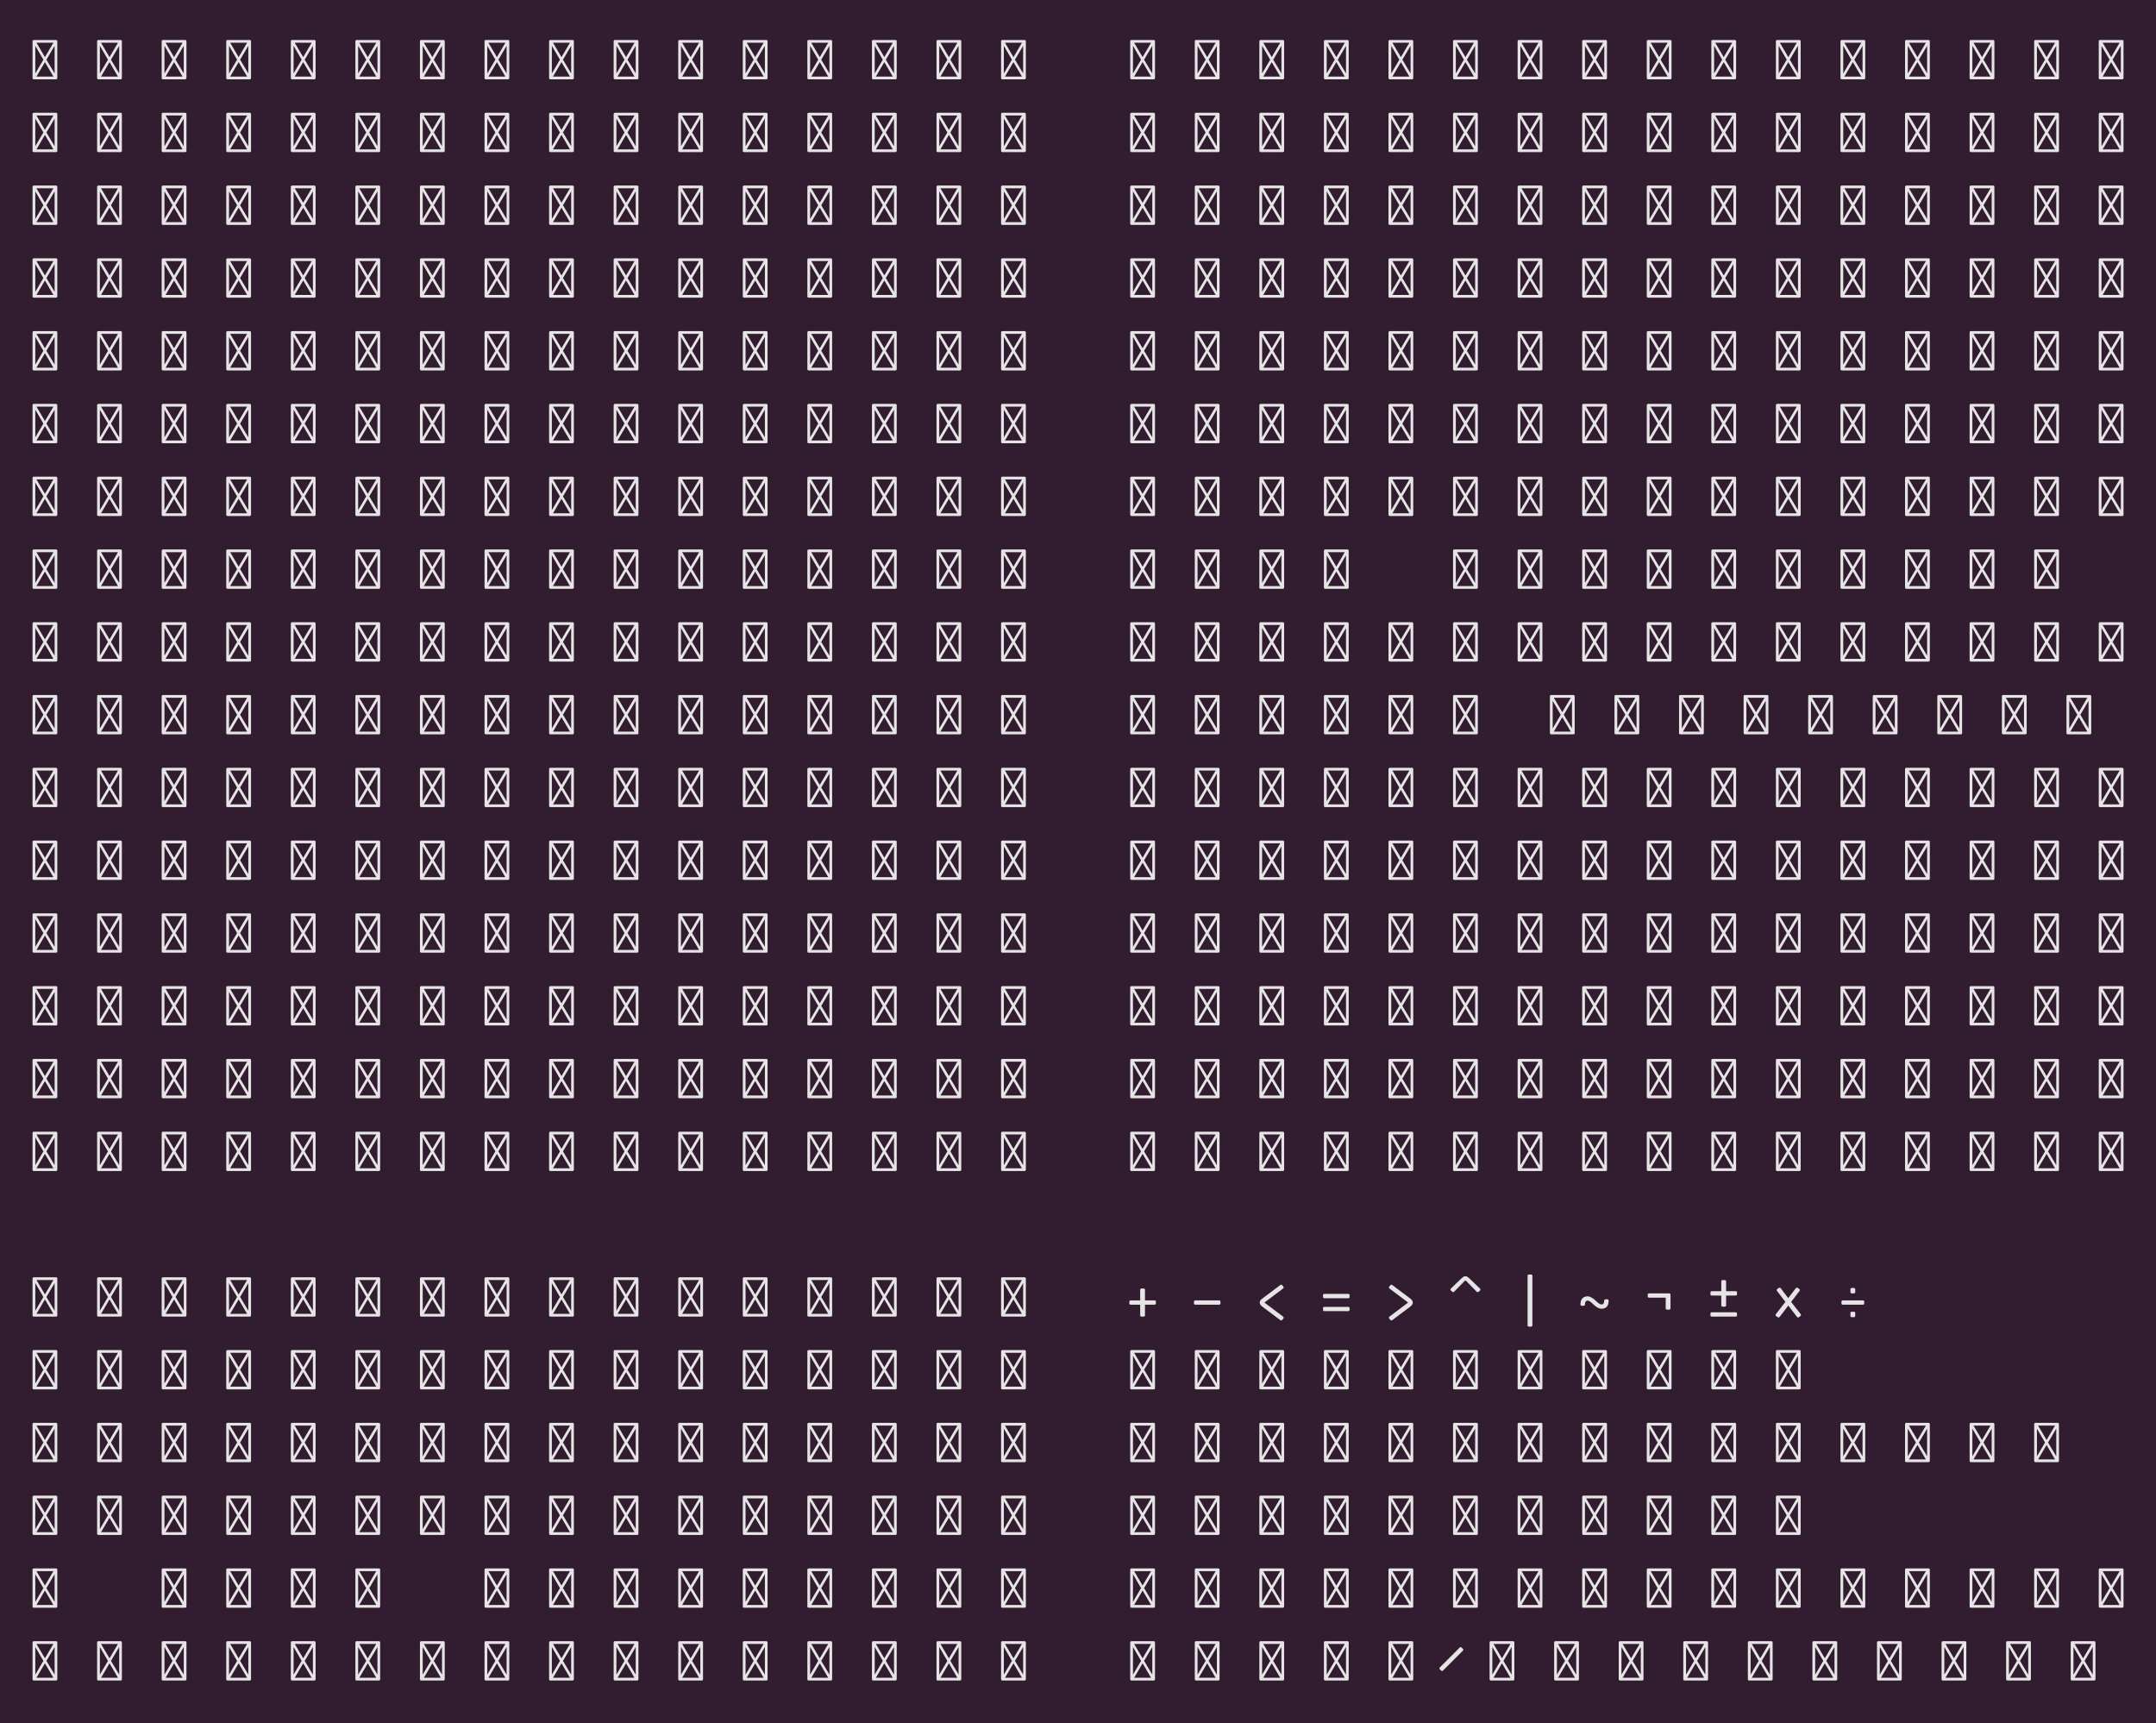 <?xml version="1.0" encoding="UTF-8"?>
<svg xmlns="http://www.w3.org/2000/svg" xmlns:xlink="http://www.w3.org/1999/xlink" width="524.859pt" height="419.547pt" viewBox="0 0 524.859 419.547" version="1.1">
<defs>
<g>
<symbol overflow="visible" id="glyph0-0">
<path style="stroke:none;" d="M 6.609 -9.578 C 6.836 -9.578 6.953 -9.461 6.953 -9.234 L 6.953 -0.344 C 6.953 -0.113 6.836 0 6.609 0 L 1.266 0 C 1.035 0 0.922 -0.113 0.922 -0.344 L 0.922 -9.234 C 0.922 -9.461 1.035 -9.578 1.266 -9.578 Z M 3.938 -5.406 L 6 -8.906 L 1.875 -8.906 Z M 3.562 -4.781 L 1.594 -8.156 L 1.594 -1.438 Z M 6.297 -8.156 L 4.297 -4.781 L 6.297 -1.438 Z M 6 -0.672 L 3.938 -4.188 L 1.875 -0.672 Z M 6 -0.672 "/>
</symbol>
<symbol overflow="visible" id="glyph0-1">
<path style="stroke:none;" d="M 6.609 -9.578 C 6.836 -9.578 6.953 -9.461 6.953 -9.234 L 6.953 -0.344 C 6.953 -0.113 6.836 0 6.609 0 L 1.266 0 C 1.035 0 0.922 -0.113 0.922 -0.344 L 0.922 -9.234 C 0.922 -9.461 1.035 -9.578 1.266 -9.578 Z M 3.938 -5.406 L 6 -8.906 L 1.875 -8.906 Z M 3.562 -4.781 L 1.594 -8.156 L 1.594 -1.438 Z M 6.297 -8.156 L 4.297 -4.781 L 6.297 -1.438 Z M 6 -0.672 L 3.938 -4.188 L 1.875 -0.672 Z M 6 -0.672 "/>
</symbol>
<symbol overflow="visible" id="glyph0-2">
<path style="stroke:none;" d=""/>
</symbol>
<symbol overflow="visible" id="glyph0-3">
<path style="stroke:none;" d="M 6.828 -3.953 C 7.055 -3.953 7.172 -3.836 7.172 -3.609 L 7.172 -3.234 C 7.172 -3.016 7.055 -2.906 6.828 -2.906 L 4.516 -2.906 L 4.516 -0.344 C 4.516 -0.113 4.398 0 4.172 0 L 3.688 0 C 3.457 0 3.344 -0.113 3.344 -0.344 L 3.344 -2.906 L 1.047 -2.906 C 0.816 -2.906 0.703 -3.016 0.703 -3.234 L 0.703 -3.594 C 0.703 -3.832 0.816 -3.953 1.047 -3.953 L 3.344 -3.953 L 3.344 -6.5 C 3.344 -6.727 3.457 -6.844 3.688 -6.844 L 4.172 -6.844 C 4.398 -6.844 4.516 -6.727 4.516 -6.5 L 4.516 -3.953 Z M 6.828 -3.953 "/>
</symbol>
<symbol overflow="visible" id="glyph0-4">
<path style="stroke:none;" d="M 0.719 -3.594 C 0.719 -3.832 0.828 -3.953 1.047 -3.953 L 6.844 -3.953 C 7.062 -3.953 7.172 -3.836 7.172 -3.609 L 7.172 -3.234 C 7.172 -3.016 7.062 -2.906 6.844 -2.906 L 1.047 -2.906 C 0.828 -2.906 0.719 -3.016 0.719 -3.234 Z M 0.719 -3.594 "/>
</symbol>
<symbol overflow="visible" id="glyph0-5">
<path style="stroke:none;" d="M 6.016 -7.688 C 6.086 -7.738 6.164 -7.766 6.25 -7.766 C 6.352 -7.766 6.438 -7.719 6.5 -7.625 L 6.75 -7.312 C 6.812 -7.219 6.844 -7.141 6.844 -7.078 C 6.844 -6.992 6.797 -6.914 6.703 -6.844 L 2.156 -3.422 L 6.703 0 C 6.797 0.082 6.844 0.164 6.844 0.25 C 6.844 0.312 6.812 0.391 6.75 0.484 L 6.5 0.797 C 6.438 0.891 6.348 0.938 6.234 0.938 C 6.148 0.938 6.07 0.906 6 0.844 L 1.578 -2.484 C 1.398 -2.617 1.258 -2.766 1.156 -2.922 C 1.062 -3.086 1.016 -3.254 1.016 -3.422 C 1.016 -3.586 1.062 -3.75 1.156 -3.906 C 1.258 -4.07 1.398 -4.219 1.578 -4.344 Z M 6.016 -7.688 "/>
</symbol>
<symbol overflow="visible" id="glyph0-6">
<path style="stroke:none;" d="M 0.703 -5.172 C 0.703 -5.41 0.816 -5.531 1.047 -5.531 L 6.828 -5.531 C 7.055 -5.531 7.172 -5.414 7.172 -5.188 L 7.172 -4.812 C 7.172 -4.582 7.055 -4.469 6.828 -4.469 L 1.047 -4.469 C 0.816 -4.469 0.703 -4.582 0.703 -4.812 Z M 0.703 -2.031 C 0.703 -2.258 0.816 -2.375 1.047 -2.375 L 6.828 -2.375 C 7.055 -2.375 7.172 -2.258 7.172 -2.031 L 7.172 -1.672 C 7.172 -1.441 7.055 -1.328 6.828 -1.328 L 1.047 -1.328 C 0.816 -1.328 0.703 -1.441 0.703 -1.672 Z M 0.703 -2.031 "/>
</symbol>
<symbol overflow="visible" id="glyph0-7">
<path style="stroke:none;" d="M 6.297 -4.344 C 6.461 -4.219 6.594 -4.07 6.688 -3.906 C 6.789 -3.75 6.844 -3.586 6.844 -3.422 C 6.844 -3.254 6.789 -3.086 6.688 -2.922 C 6.594 -2.766 6.461 -2.617 6.297 -2.484 L 1.859 0.844 C 1.797 0.906 1.719 0.938 1.625 0.938 C 1.52 0.938 1.438 0.891 1.375 0.797 L 1.109 0.484 C 1.047 0.391 1.016 0.312 1.016 0.25 C 1.016 0.164 1.062 0.082 1.156 0 L 5.703 -3.422 L 1.156 -6.844 C 1.062 -6.914 1.016 -6.992 1.016 -7.078 C 1.016 -7.141 1.047 -7.219 1.109 -7.312 L 1.375 -7.625 C 1.438 -7.719 1.516 -7.766 1.609 -7.766 C 1.703 -7.766 1.781 -7.738 1.844 -7.688 Z M 6.297 -4.344 "/>
</symbol>
<symbol overflow="visible" id="glyph0-8">
<path style="stroke:none;" d="M 2.984 -9.328 C 3.16 -9.492 3.316 -9.617 3.453 -9.703 C 3.598 -9.785 3.758 -9.828 3.938 -9.828 C 4.125 -9.828 4.281 -9.785 4.406 -9.703 C 4.539 -9.617 4.695 -9.492 4.875 -9.328 L 7.469 -6.828 C 7.551 -6.742 7.594 -6.66 7.594 -6.578 C 7.594 -6.492 7.547 -6.41 7.453 -6.328 L 7.156 -6.062 C 7.062 -5.988 6.977 -5.953 6.906 -5.953 C 6.82 -5.953 6.738 -5.992 6.656 -6.078 L 4.141 -8.656 C 4.117 -8.688 4.086 -8.711 4.047 -8.734 C 4.016 -8.766 3.977 -8.781 3.938 -8.781 C 3.875 -8.781 3.801 -8.738 3.719 -8.656 L 1.203 -6.078 C 1.117 -5.992 1.035 -5.953 0.953 -5.953 C 0.891 -5.953 0.812 -5.988 0.719 -6.062 L 0.406 -6.328 C 0.32 -6.422 0.281 -6.504 0.281 -6.578 C 0.281 -6.66 0.316 -6.742 0.391 -6.828 Z M 2.984 -9.328 "/>
</symbol>
<symbol overflow="visible" id="glyph0-9">
<path style="stroke:none;" d="M 4.172 -10.25 C 4.398 -10.25 4.516 -10.133 4.516 -9.906 L 4.516 2.094 C 4.516 2.32 4.398 2.438 4.172 2.438 L 3.688 2.438 C 3.457 2.438 3.344 2.32 3.344 2.094 L 3.344 -9.906 C 3.344 -10.133 3.457 -10.25 3.688 -10.25 Z M 4.172 -10.25 "/>
</symbol>
<symbol overflow="visible" id="glyph0-10">
<path style="stroke:none;" d="M 7.047 -4.219 C 7.254 -4.219 7.359 -4.098 7.359 -3.859 C 7.359 -3.223 7.207 -2.738 6.906 -2.406 C 6.613 -2.082 6.191 -1.922 5.641 -1.922 C 5.336 -1.922 5.004 -2.016 4.641 -2.203 C 4.285 -2.398 3.926 -2.68 3.562 -3.047 C 3.008 -3.609 2.57 -3.891 2.25 -3.891 C 2.031 -3.891 1.863 -3.805 1.75 -3.641 C 1.645 -3.484 1.594 -3.25 1.594 -2.938 C 1.594 -2.738 1.469 -2.641 1.219 -2.641 L 0.828 -2.641 C 0.609 -2.641 0.5 -2.758 0.5 -3 C 0.5 -3.613 0.648 -4.086 0.953 -4.422 C 1.254 -4.766 1.688 -4.938 2.25 -4.938 C 2.539 -4.938 2.863 -4.832 3.219 -4.625 C 3.582 -4.426 3.945 -4.145 4.312 -3.781 C 4.863 -3.227 5.305 -2.953 5.641 -2.953 C 5.848 -2.953 6.004 -3.035 6.109 -3.203 C 6.223 -3.367 6.281 -3.602 6.281 -3.906 C 6.281 -4 6.312 -4.07 6.375 -4.125 C 6.438 -4.188 6.523 -4.219 6.641 -4.219 Z M 7.047 -4.219 "/>
</symbol>
<symbol overflow="visible" id="glyph0-11">
<path style="stroke:none;" d="M 6.359 -5.656 C 6.586 -5.656 6.703 -5.539 6.703 -5.312 L 6.703 -2.047 C 6.703 -1.816 6.586 -1.703 6.359 -1.703 L 5.875 -1.703 C 5.645 -1.703 5.531 -1.816 5.531 -2.047 L 5.531 -4.609 L 1.5 -4.609 C 1.27 -4.609 1.156 -4.723 1.156 -4.953 L 1.156 -5.312 C 1.156 -5.539 1.27 -5.656 1.5 -5.656 Z M 6.359 -5.656 "/>
</symbol>
<symbol overflow="visible" id="glyph0-12">
<path style="stroke:none;" d="M 6.828 -6.188 C 7.055 -6.188 7.172 -6.07 7.172 -5.844 L 7.172 -5.469 C 7.172 -5.238 7.055 -5.125 6.828 -5.125 L 4.516 -5.125 L 4.516 -2.766 C 4.516 -2.535 4.398 -2.422 4.172 -2.422 L 3.688 -2.422 C 3.457 -2.422 3.344 -2.535 3.344 -2.766 L 3.344 -5.125 L 1.047 -5.125 C 0.816 -5.125 0.703 -5.238 0.703 -5.469 L 0.703 -5.828 C 0.703 -6.066 0.816 -6.188 1.047 -6.188 L 3.344 -6.188 L 3.344 -8.547 C 3.344 -8.773 3.457 -8.891 3.688 -8.891 L 4.172 -8.891 C 4.398 -8.891 4.516 -8.773 4.516 -8.547 L 4.516 -6.188 Z M 0.703 -0.719 C 0.703 -0.938 0.816 -1.047 1.047 -1.047 L 6.828 -1.047 C 7.055 -1.047 7.172 -0.938 7.172 -0.719 L 7.172 -0.344 C 7.172 -0.113 7.055 0 6.828 0 L 1.047 0 C 0.816 0 0.703 -0.113 0.703 -0.344 Z M 0.703 -0.719 "/>
</symbol>
<symbol overflow="visible" id="glyph0-13">
<path style="stroke:none;" d="M 6.953 -0.609 C 7.004 -0.523 7.031 -0.453 7.031 -0.391 C 7.031 -0.285 6.977 -0.195 6.875 -0.125 L 6.516 0.141 C 6.441 0.191 6.367 0.219 6.297 0.219 C 6.203 0.219 6.117 0.164 6.047 0.062 L 3.938 -2.688 L 1.828 0.062 C 1.742 0.164 1.656 0.219 1.562 0.219 C 1.5 0.219 1.43 0.191 1.359 0.141 L 1 -0.125 C 0.883 -0.195 0.828 -0.285 0.828 -0.391 C 0.828 -0.461 0.859 -0.535 0.922 -0.609 L 3.234 -3.594 L 1.188 -6.25 C 1.133 -6.32 1.109 -6.395 1.109 -6.469 C 1.109 -6.562 1.16 -6.648 1.266 -6.734 L 1.625 -6.969 C 1.688 -7.031 1.758 -7.062 1.844 -7.062 C 1.945 -7.062 2.035 -7.004 2.109 -6.891 L 3.922 -4.5 L 5.75 -6.891 C 5.832 -7.004 5.926 -7.062 6.031 -7.062 C 6.094 -7.062 6.16 -7.031 6.234 -6.969 L 6.609 -6.734 C 6.703 -6.648 6.75 -6.562 6.75 -6.469 C 6.75 -6.406 6.723 -6.332 6.672 -6.25 L 4.625 -3.578 Z M 6.953 -0.609 "/>
</symbol>
<symbol overflow="visible" id="glyph0-14">
<path style="stroke:none;" d="M 4.516 -6 C 4.516 -5.77 4.398 -5.656 4.172 -5.656 L 3.688 -5.656 C 3.457 -5.656 3.344 -5.77 3.344 -6 L 3.344 -6.625 C 3.344 -6.852 3.457 -6.969 3.688 -6.969 L 4.172 -6.969 C 4.398 -6.969 4.516 -6.852 4.516 -6.625 Z M 1.156 -3.594 C 1.156 -3.832 1.27 -3.953 1.5 -3.953 L 6.359 -3.953 C 6.586 -3.953 6.703 -3.836 6.703 -3.609 L 6.703 -3.234 C 6.703 -3.016 6.586 -2.906 6.359 -2.906 L 1.5 -2.906 C 1.27 -2.906 1.156 -3.016 1.156 -3.234 Z M 4.516 -0.203 C 4.516 0.023 4.398 0.141 4.172 0.141 L 3.688 0.141 C 3.457 0.141 3.344 0.023 3.344 -0.203 L 3.344 -0.844 C 3.344 -1.07 3.457 -1.188 3.688 -1.188 L 4.172 -1.188 C 4.398 -1.188 4.516 -1.07 4.516 -0.844 Z M 4.516 -0.203 "/>
</symbol>
<symbol overflow="visible" id="glyph0-15">
<path style="stroke:none;" d="M 2.547 -8.031 C 2.617 -8.102 2.691 -8.141 2.766 -8.141 C 2.848 -8.141 2.922 -8.102 2.984 -8.031 L 3.312 -7.703 C 3.383 -7.641 3.422 -7.566 3.422 -7.484 C 3.422 -7.41 3.383 -7.336 3.312 -7.266 L -1.531 -2.422 C -1.602 -2.348 -1.676 -2.312 -1.75 -2.312 C -1.812 -2.312 -1.891 -2.348 -1.984 -2.422 L -2.297 -2.734 C -2.367 -2.828 -2.406 -2.906 -2.406 -2.969 C -2.406 -3.039 -2.367 -3.113 -2.297 -3.188 Z M 2.547 -8.031 "/>
</symbol>
</g>
</defs>
<g id="surface1">
<rect x="0" y="0" width="524.859" height="419.547" style="fill:rgb(19.216%,11.373%,18.431%);fill-opacity:1;stroke:none;"/>
<g style="fill:rgb(90.196%,89.412%,89.804%);fill-opacity:1;">
  <use xlink:href="#glyph0-1" x="7" y="19.312"/>
  <use xlink:href="#glyph0-2" x="14.859" y="19.312"/>
  <use xlink:href="#glyph0-1" x="22.719" y="19.312"/>
  <use xlink:href="#glyph0-2" x="30.578" y="19.312"/>
  <use xlink:href="#glyph0-1" x="38.438" y="19.312"/>
  <use xlink:href="#glyph0-2" x="46.297" y="19.312"/>
  <use xlink:href="#glyph0-1" x="54.156" y="19.312"/>
  <use xlink:href="#glyph0-2" x="62.016" y="19.312"/>
  <use xlink:href="#glyph0-1" x="69.875" y="19.312"/>
  <use xlink:href="#glyph0-2" x="77.734" y="19.312"/>
  <use xlink:href="#glyph0-1" x="85.594" y="19.312"/>
  <use xlink:href="#glyph0-2" x="93.453" y="19.312"/>
  <use xlink:href="#glyph0-1" x="101.312" y="19.312"/>
  <use xlink:href="#glyph0-2" x="109.172" y="19.312"/>
  <use xlink:href="#glyph0-1" x="117.031" y="19.312"/>
  <use xlink:href="#glyph0-2" x="124.891" y="19.312"/>
  <use xlink:href="#glyph0-1" x="132.75" y="19.312"/>
  <use xlink:href="#glyph0-2" x="140.609" y="19.312"/>
  <use xlink:href="#glyph0-1" x="148.469" y="19.312"/>
  <use xlink:href="#glyph0-2" x="156.328" y="19.312"/>
  <use xlink:href="#glyph0-1" x="164.188" y="19.312"/>
  <use xlink:href="#glyph0-2" x="172.047" y="19.312"/>
  <use xlink:href="#glyph0-1" x="179.906" y="19.312"/>
  <use xlink:href="#glyph0-2" x="187.766" y="19.312"/>
  <use xlink:href="#glyph0-1" x="195.625" y="19.312"/>
  <use xlink:href="#glyph0-2" x="203.484" y="19.312"/>
  <use xlink:href="#glyph0-1" x="211.344" y="19.312"/>
  <use xlink:href="#glyph0-2" x="219.203" y="19.312"/>
  <use xlink:href="#glyph0-1" x="227.062" y="19.312"/>
  <use xlink:href="#glyph0-2" x="234.922" y="19.312"/>
  <use xlink:href="#glyph0-1" x="242.781" y="19.312"/>
  <use xlink:href="#glyph0-2" x="250.641" y="19.312"/>
  <use xlink:href="#glyph0-2" x="258.5" y="19.312"/>
  <use xlink:href="#glyph0-2" x="266.359" y="19.312"/>
  <use xlink:href="#glyph0-1" x="274.219" y="19.312"/>
  <use xlink:href="#glyph0-2" x="282.078" y="19.312"/>
  <use xlink:href="#glyph0-1" x="289.938" y="19.312"/>
  <use xlink:href="#glyph0-2" x="297.797" y="19.312"/>
  <use xlink:href="#glyph0-1" x="305.656" y="19.312"/>
  <use xlink:href="#glyph0-2" x="313.516" y="19.312"/>
  <use xlink:href="#glyph0-1" x="321.375" y="19.312"/>
  <use xlink:href="#glyph0-2" x="329.234" y="19.312"/>
  <use xlink:href="#glyph0-1" x="337.094" y="19.312"/>
  <use xlink:href="#glyph0-2" x="344.953" y="19.312"/>
  <use xlink:href="#glyph0-1" x="352.812" y="19.312"/>
  <use xlink:href="#glyph0-2" x="360.672" y="19.312"/>
  <use xlink:href="#glyph0-1" x="368.531" y="19.312"/>
  <use xlink:href="#glyph0-2" x="376.391" y="19.312"/>
  <use xlink:href="#glyph0-1" x="384.25" y="19.312"/>
  <use xlink:href="#glyph0-2" x="392.109" y="19.312"/>
  <use xlink:href="#glyph0-1" x="399.969" y="19.312"/>
  <use xlink:href="#glyph0-2" x="407.828" y="19.312"/>
  <use xlink:href="#glyph0-1" x="415.688" y="19.312"/>
  <use xlink:href="#glyph0-2" x="423.547" y="19.312"/>
  <use xlink:href="#glyph0-1" x="431.406" y="19.312"/>
  <use xlink:href="#glyph0-2" x="439.266" y="19.312"/>
  <use xlink:href="#glyph0-1" x="447.125" y="19.312"/>
  <use xlink:href="#glyph0-2" x="454.984" y="19.312"/>
  <use xlink:href="#glyph0-1" x="462.844" y="19.312"/>
  <use xlink:href="#glyph0-2" x="470.703" y="19.312"/>
  <use xlink:href="#glyph0-1" x="478.562" y="19.312"/>
  <use xlink:href="#glyph0-2" x="486.422" y="19.312"/>
  <use xlink:href="#glyph0-1" x="494.281" y="19.312"/>
  <use xlink:href="#glyph0-2" x="502.141" y="19.312"/>
  <use xlink:href="#glyph0-1" x="510" y="19.312"/>
</g>
<g style="fill:rgb(90.196%,89.412%,89.804%);fill-opacity:1;">
  <use xlink:href="#glyph0-1" x="7" y="37.031"/>
  <use xlink:href="#glyph0-2" x="14.859" y="37.031"/>
  <use xlink:href="#glyph0-1" x="22.719" y="37.031"/>
  <use xlink:href="#glyph0-2" x="30.578" y="37.031"/>
  <use xlink:href="#glyph0-1" x="38.438" y="37.031"/>
  <use xlink:href="#glyph0-2" x="46.297" y="37.031"/>
  <use xlink:href="#glyph0-1" x="54.156" y="37.031"/>
  <use xlink:href="#glyph0-2" x="62.016" y="37.031"/>
  <use xlink:href="#glyph0-1" x="69.875" y="37.031"/>
  <use xlink:href="#glyph0-2" x="77.734" y="37.031"/>
  <use xlink:href="#glyph0-1" x="85.594" y="37.031"/>
  <use xlink:href="#glyph0-2" x="93.453" y="37.031"/>
  <use xlink:href="#glyph0-1" x="101.312" y="37.031"/>
  <use xlink:href="#glyph0-2" x="109.172" y="37.031"/>
  <use xlink:href="#glyph0-1" x="117.031" y="37.031"/>
  <use xlink:href="#glyph0-2" x="124.891" y="37.031"/>
  <use xlink:href="#glyph0-1" x="132.75" y="37.031"/>
  <use xlink:href="#glyph0-2" x="140.609" y="37.031"/>
  <use xlink:href="#glyph0-1" x="148.469" y="37.031"/>
  <use xlink:href="#glyph0-2" x="156.328" y="37.031"/>
  <use xlink:href="#glyph0-1" x="164.188" y="37.031"/>
  <use xlink:href="#glyph0-2" x="172.047" y="37.031"/>
  <use xlink:href="#glyph0-1" x="179.906" y="37.031"/>
  <use xlink:href="#glyph0-2" x="187.766" y="37.031"/>
  <use xlink:href="#glyph0-1" x="195.625" y="37.031"/>
  <use xlink:href="#glyph0-2" x="203.484" y="37.031"/>
  <use xlink:href="#glyph0-1" x="211.344" y="37.031"/>
  <use xlink:href="#glyph0-2" x="219.203" y="37.031"/>
  <use xlink:href="#glyph0-1" x="227.062" y="37.031"/>
  <use xlink:href="#glyph0-2" x="234.922" y="37.031"/>
  <use xlink:href="#glyph0-1" x="242.781" y="37.031"/>
  <use xlink:href="#glyph0-2" x="250.641" y="37.031"/>
  <use xlink:href="#glyph0-2" x="258.5" y="37.031"/>
  <use xlink:href="#glyph0-2" x="266.359" y="37.031"/>
  <use xlink:href="#glyph0-1" x="274.219" y="37.031"/>
  <use xlink:href="#glyph0-2" x="282.078" y="37.031"/>
  <use xlink:href="#glyph0-1" x="289.938" y="37.031"/>
  <use xlink:href="#glyph0-2" x="297.797" y="37.031"/>
  <use xlink:href="#glyph0-1" x="305.656" y="37.031"/>
  <use xlink:href="#glyph0-2" x="313.516" y="37.031"/>
  <use xlink:href="#glyph0-1" x="321.375" y="37.031"/>
  <use xlink:href="#glyph0-2" x="329.234" y="37.031"/>
  <use xlink:href="#glyph0-1" x="337.094" y="37.031"/>
  <use xlink:href="#glyph0-2" x="344.953" y="37.031"/>
  <use xlink:href="#glyph0-1" x="352.812" y="37.031"/>
  <use xlink:href="#glyph0-2" x="360.672" y="37.031"/>
  <use xlink:href="#glyph0-1" x="368.531" y="37.031"/>
  <use xlink:href="#glyph0-2" x="376.391" y="37.031"/>
  <use xlink:href="#glyph0-1" x="384.25" y="37.031"/>
  <use xlink:href="#glyph0-2" x="392.109" y="37.031"/>
  <use xlink:href="#glyph0-1" x="399.969" y="37.031"/>
  <use xlink:href="#glyph0-2" x="407.828" y="37.031"/>
  <use xlink:href="#glyph0-1" x="415.688" y="37.031"/>
  <use xlink:href="#glyph0-2" x="423.547" y="37.031"/>
  <use xlink:href="#glyph0-1" x="431.406" y="37.031"/>
  <use xlink:href="#glyph0-2" x="439.266" y="37.031"/>
  <use xlink:href="#glyph0-1" x="447.125" y="37.031"/>
  <use xlink:href="#glyph0-2" x="454.984" y="37.031"/>
  <use xlink:href="#glyph0-1" x="462.844" y="37.031"/>
  <use xlink:href="#glyph0-2" x="470.703" y="37.031"/>
  <use xlink:href="#glyph0-1" x="478.562" y="37.031"/>
  <use xlink:href="#glyph0-2" x="486.422" y="37.031"/>
  <use xlink:href="#glyph0-1" x="494.281" y="37.031"/>
  <use xlink:href="#glyph0-2" x="502.141" y="37.031"/>
  <use xlink:href="#glyph0-1" x="510" y="37.031"/>
</g>
<g style="fill:rgb(90.196%,89.412%,89.804%);fill-opacity:1;">
  <use xlink:href="#glyph0-1" x="7" y="54.75"/>
  <use xlink:href="#glyph0-2" x="14.859" y="54.75"/>
  <use xlink:href="#glyph0-1" x="22.719" y="54.75"/>
  <use xlink:href="#glyph0-2" x="30.578" y="54.75"/>
  <use xlink:href="#glyph0-1" x="38.438" y="54.75"/>
  <use xlink:href="#glyph0-2" x="46.297" y="54.75"/>
  <use xlink:href="#glyph0-1" x="54.156" y="54.75"/>
  <use xlink:href="#glyph0-2" x="62.016" y="54.75"/>
  <use xlink:href="#glyph0-1" x="69.875" y="54.75"/>
  <use xlink:href="#glyph0-2" x="77.734" y="54.75"/>
  <use xlink:href="#glyph0-1" x="85.594" y="54.75"/>
  <use xlink:href="#glyph0-2" x="93.453" y="54.75"/>
  <use xlink:href="#glyph0-1" x="101.312" y="54.75"/>
  <use xlink:href="#glyph0-2" x="109.172" y="54.75"/>
  <use xlink:href="#glyph0-1" x="117.031" y="54.75"/>
  <use xlink:href="#glyph0-2" x="124.891" y="54.75"/>
  <use xlink:href="#glyph0-1" x="132.75" y="54.75"/>
  <use xlink:href="#glyph0-2" x="140.609" y="54.75"/>
  <use xlink:href="#glyph0-1" x="148.469" y="54.75"/>
  <use xlink:href="#glyph0-2" x="156.328" y="54.75"/>
  <use xlink:href="#glyph0-1" x="164.188" y="54.75"/>
  <use xlink:href="#glyph0-2" x="172.047" y="54.75"/>
  <use xlink:href="#glyph0-1" x="179.906" y="54.75"/>
  <use xlink:href="#glyph0-2" x="187.766" y="54.75"/>
  <use xlink:href="#glyph0-1" x="195.625" y="54.75"/>
  <use xlink:href="#glyph0-2" x="203.484" y="54.75"/>
  <use xlink:href="#glyph0-1" x="211.344" y="54.75"/>
  <use xlink:href="#glyph0-2" x="219.203" y="54.75"/>
  <use xlink:href="#glyph0-1" x="227.062" y="54.75"/>
  <use xlink:href="#glyph0-2" x="234.922" y="54.75"/>
  <use xlink:href="#glyph0-1" x="242.781" y="54.75"/>
  <use xlink:href="#glyph0-2" x="250.641" y="54.75"/>
  <use xlink:href="#glyph0-2" x="258.5" y="54.75"/>
  <use xlink:href="#glyph0-2" x="266.359" y="54.75"/>
  <use xlink:href="#glyph0-1" x="274.219" y="54.75"/>
  <use xlink:href="#glyph0-2" x="282.078" y="54.75"/>
  <use xlink:href="#glyph0-1" x="289.938" y="54.75"/>
  <use xlink:href="#glyph0-2" x="297.797" y="54.75"/>
  <use xlink:href="#glyph0-1" x="305.656" y="54.75"/>
  <use xlink:href="#glyph0-2" x="313.516" y="54.75"/>
  <use xlink:href="#glyph0-1" x="321.375" y="54.75"/>
  <use xlink:href="#glyph0-2" x="329.234" y="54.75"/>
  <use xlink:href="#glyph0-1" x="337.094" y="54.75"/>
  <use xlink:href="#glyph0-2" x="344.953" y="54.75"/>
  <use xlink:href="#glyph0-1" x="352.812" y="54.75"/>
  <use xlink:href="#glyph0-2" x="360.672" y="54.75"/>
  <use xlink:href="#glyph0-1" x="368.531" y="54.75"/>
  <use xlink:href="#glyph0-2" x="376.391" y="54.75"/>
  <use xlink:href="#glyph0-1" x="384.25" y="54.75"/>
  <use xlink:href="#glyph0-2" x="392.109" y="54.75"/>
  <use xlink:href="#glyph0-1" x="399.969" y="54.75"/>
  <use xlink:href="#glyph0-2" x="407.828" y="54.75"/>
  <use xlink:href="#glyph0-1" x="415.688" y="54.75"/>
  <use xlink:href="#glyph0-2" x="423.547" y="54.75"/>
  <use xlink:href="#glyph0-1" x="431.406" y="54.75"/>
  <use xlink:href="#glyph0-2" x="439.266" y="54.75"/>
  <use xlink:href="#glyph0-1" x="447.125" y="54.75"/>
  <use xlink:href="#glyph0-2" x="454.984" y="54.75"/>
  <use xlink:href="#glyph0-1" x="462.844" y="54.75"/>
  <use xlink:href="#glyph0-2" x="470.703" y="54.75"/>
  <use xlink:href="#glyph0-1" x="478.562" y="54.75"/>
  <use xlink:href="#glyph0-2" x="486.422" y="54.75"/>
  <use xlink:href="#glyph0-1" x="494.281" y="54.75"/>
  <use xlink:href="#glyph0-2" x="502.141" y="54.75"/>
  <use xlink:href="#glyph0-1" x="510" y="54.75"/>
</g>
<g style="fill:rgb(90.196%,89.412%,89.804%);fill-opacity:1;">
  <use xlink:href="#glyph0-1" x="7" y="72.469"/>
  <use xlink:href="#glyph0-2" x="14.859" y="72.469"/>
  <use xlink:href="#glyph0-1" x="22.719" y="72.469"/>
  <use xlink:href="#glyph0-2" x="30.578" y="72.469"/>
  <use xlink:href="#glyph0-1" x="38.438" y="72.469"/>
  <use xlink:href="#glyph0-2" x="46.297" y="72.469"/>
  <use xlink:href="#glyph0-1" x="54.156" y="72.469"/>
  <use xlink:href="#glyph0-2" x="62.016" y="72.469"/>
  <use xlink:href="#glyph0-1" x="69.875" y="72.469"/>
  <use xlink:href="#glyph0-2" x="77.734" y="72.469"/>
  <use xlink:href="#glyph0-1" x="85.594" y="72.469"/>
  <use xlink:href="#glyph0-2" x="93.453" y="72.469"/>
  <use xlink:href="#glyph0-1" x="101.312" y="72.469"/>
  <use xlink:href="#glyph0-2" x="109.172" y="72.469"/>
  <use xlink:href="#glyph0-1" x="117.031" y="72.469"/>
  <use xlink:href="#glyph0-2" x="124.891" y="72.469"/>
  <use xlink:href="#glyph0-1" x="132.75" y="72.469"/>
  <use xlink:href="#glyph0-2" x="140.609" y="72.469"/>
  <use xlink:href="#glyph0-1" x="148.469" y="72.469"/>
  <use xlink:href="#glyph0-2" x="156.328" y="72.469"/>
  <use xlink:href="#glyph0-1" x="164.188" y="72.469"/>
  <use xlink:href="#glyph0-2" x="172.047" y="72.469"/>
  <use xlink:href="#glyph0-1" x="179.906" y="72.469"/>
  <use xlink:href="#glyph0-2" x="187.766" y="72.469"/>
  <use xlink:href="#glyph0-1" x="195.625" y="72.469"/>
  <use xlink:href="#glyph0-2" x="203.484" y="72.469"/>
  <use xlink:href="#glyph0-1" x="211.344" y="72.469"/>
  <use xlink:href="#glyph0-2" x="219.203" y="72.469"/>
  <use xlink:href="#glyph0-1" x="227.062" y="72.469"/>
  <use xlink:href="#glyph0-2" x="234.922" y="72.469"/>
  <use xlink:href="#glyph0-1" x="242.781" y="72.469"/>
  <use xlink:href="#glyph0-2" x="250.641" y="72.469"/>
  <use xlink:href="#glyph0-2" x="258.5" y="72.469"/>
  <use xlink:href="#glyph0-2" x="266.359" y="72.469"/>
  <use xlink:href="#glyph0-1" x="274.219" y="72.469"/>
  <use xlink:href="#glyph0-2" x="282.078" y="72.469"/>
  <use xlink:href="#glyph0-1" x="289.938" y="72.469"/>
  <use xlink:href="#glyph0-2" x="297.797" y="72.469"/>
  <use xlink:href="#glyph0-1" x="305.656" y="72.469"/>
  <use xlink:href="#glyph0-2" x="313.516" y="72.469"/>
  <use xlink:href="#glyph0-1" x="321.375" y="72.469"/>
  <use xlink:href="#glyph0-2" x="329.234" y="72.469"/>
  <use xlink:href="#glyph0-1" x="337.094" y="72.469"/>
  <use xlink:href="#glyph0-2" x="344.953" y="72.469"/>
  <use xlink:href="#glyph0-1" x="352.812" y="72.469"/>
  <use xlink:href="#glyph0-2" x="360.672" y="72.469"/>
  <use xlink:href="#glyph0-1" x="368.531" y="72.469"/>
  <use xlink:href="#glyph0-2" x="376.391" y="72.469"/>
  <use xlink:href="#glyph0-1" x="384.25" y="72.469"/>
  <use xlink:href="#glyph0-2" x="392.109" y="72.469"/>
  <use xlink:href="#glyph0-1" x="399.969" y="72.469"/>
  <use xlink:href="#glyph0-2" x="407.828" y="72.469"/>
  <use xlink:href="#glyph0-1" x="415.688" y="72.469"/>
  <use xlink:href="#glyph0-2" x="423.547" y="72.469"/>
  <use xlink:href="#glyph0-1" x="431.406" y="72.469"/>
  <use xlink:href="#glyph0-2" x="439.266" y="72.469"/>
  <use xlink:href="#glyph0-1" x="447.125" y="72.469"/>
  <use xlink:href="#glyph0-2" x="454.984" y="72.469"/>
  <use xlink:href="#glyph0-1" x="462.844" y="72.469"/>
  <use xlink:href="#glyph0-2" x="470.703" y="72.469"/>
  <use xlink:href="#glyph0-1" x="478.562" y="72.469"/>
  <use xlink:href="#glyph0-2" x="486.422" y="72.469"/>
  <use xlink:href="#glyph0-1" x="494.281" y="72.469"/>
  <use xlink:href="#glyph0-2" x="502.141" y="72.469"/>
  <use xlink:href="#glyph0-1" x="510" y="72.469"/>
</g>
<g style="fill:rgb(90.196%,89.412%,89.804%);fill-opacity:1;">
  <use xlink:href="#glyph0-1" x="7" y="90.188"/>
  <use xlink:href="#glyph0-2" x="14.859" y="90.188"/>
  <use xlink:href="#glyph0-1" x="22.719" y="90.188"/>
  <use xlink:href="#glyph0-2" x="30.578" y="90.188"/>
  <use xlink:href="#glyph0-1" x="38.438" y="90.188"/>
  <use xlink:href="#glyph0-2" x="46.297" y="90.188"/>
  <use xlink:href="#glyph0-1" x="54.156" y="90.188"/>
  <use xlink:href="#glyph0-2" x="62.016" y="90.188"/>
  <use xlink:href="#glyph0-1" x="69.875" y="90.188"/>
  <use xlink:href="#glyph0-2" x="77.734" y="90.188"/>
  <use xlink:href="#glyph0-1" x="85.594" y="90.188"/>
  <use xlink:href="#glyph0-2" x="93.453" y="90.188"/>
  <use xlink:href="#glyph0-1" x="101.312" y="90.188"/>
  <use xlink:href="#glyph0-2" x="109.172" y="90.188"/>
  <use xlink:href="#glyph0-1" x="117.031" y="90.188"/>
  <use xlink:href="#glyph0-2" x="124.891" y="90.188"/>
  <use xlink:href="#glyph0-1" x="132.75" y="90.188"/>
  <use xlink:href="#glyph0-2" x="140.609" y="90.188"/>
  <use xlink:href="#glyph0-1" x="148.469" y="90.188"/>
  <use xlink:href="#glyph0-2" x="156.328" y="90.188"/>
  <use xlink:href="#glyph0-1" x="164.188" y="90.188"/>
  <use xlink:href="#glyph0-2" x="172.047" y="90.188"/>
  <use xlink:href="#glyph0-1" x="179.906" y="90.188"/>
  <use xlink:href="#glyph0-2" x="187.766" y="90.188"/>
  <use xlink:href="#glyph0-1" x="195.625" y="90.188"/>
  <use xlink:href="#glyph0-2" x="203.484" y="90.188"/>
  <use xlink:href="#glyph0-1" x="211.344" y="90.188"/>
  <use xlink:href="#glyph0-2" x="219.203" y="90.188"/>
  <use xlink:href="#glyph0-1" x="227.062" y="90.188"/>
  <use xlink:href="#glyph0-2" x="234.922" y="90.188"/>
  <use xlink:href="#glyph0-1" x="242.781" y="90.188"/>
  <use xlink:href="#glyph0-2" x="250.641" y="90.188"/>
  <use xlink:href="#glyph0-2" x="258.5" y="90.188"/>
  <use xlink:href="#glyph0-2" x="266.359" y="90.188"/>
  <use xlink:href="#glyph0-1" x="274.219" y="90.188"/>
  <use xlink:href="#glyph0-2" x="282.078" y="90.188"/>
  <use xlink:href="#glyph0-1" x="289.938" y="90.188"/>
  <use xlink:href="#glyph0-2" x="297.797" y="90.188"/>
  <use xlink:href="#glyph0-1" x="305.656" y="90.188"/>
  <use xlink:href="#glyph0-2" x="313.516" y="90.188"/>
  <use xlink:href="#glyph0-1" x="321.375" y="90.188"/>
  <use xlink:href="#glyph0-2" x="329.234" y="90.188"/>
  <use xlink:href="#glyph0-1" x="337.094" y="90.188"/>
  <use xlink:href="#glyph0-2" x="344.953" y="90.188"/>
  <use xlink:href="#glyph0-1" x="352.812" y="90.188"/>
  <use xlink:href="#glyph0-2" x="360.672" y="90.188"/>
  <use xlink:href="#glyph0-1" x="368.531" y="90.188"/>
  <use xlink:href="#glyph0-2" x="376.391" y="90.188"/>
  <use xlink:href="#glyph0-1" x="384.25" y="90.188"/>
  <use xlink:href="#glyph0-2" x="392.109" y="90.188"/>
  <use xlink:href="#glyph0-1" x="399.969" y="90.188"/>
  <use xlink:href="#glyph0-2" x="407.828" y="90.188"/>
  <use xlink:href="#glyph0-1" x="415.688" y="90.188"/>
  <use xlink:href="#glyph0-2" x="423.547" y="90.188"/>
  <use xlink:href="#glyph0-1" x="431.406" y="90.188"/>
  <use xlink:href="#glyph0-2" x="439.266" y="90.188"/>
  <use xlink:href="#glyph0-1" x="447.125" y="90.188"/>
  <use xlink:href="#glyph0-2" x="454.984" y="90.188"/>
  <use xlink:href="#glyph0-1" x="462.844" y="90.188"/>
  <use xlink:href="#glyph0-2" x="470.703" y="90.188"/>
  <use xlink:href="#glyph0-1" x="478.562" y="90.188"/>
  <use xlink:href="#glyph0-2" x="486.422" y="90.188"/>
  <use xlink:href="#glyph0-1" x="494.281" y="90.188"/>
  <use xlink:href="#glyph0-2" x="502.141" y="90.188"/>
  <use xlink:href="#glyph0-1" x="510" y="90.188"/>
</g>
<g style="fill:rgb(90.196%,89.412%,89.804%);fill-opacity:1;">
  <use xlink:href="#glyph0-1" x="7" y="107.906"/>
  <use xlink:href="#glyph0-2" x="14.859" y="107.906"/>
  <use xlink:href="#glyph0-1" x="22.719" y="107.906"/>
  <use xlink:href="#glyph0-2" x="30.578" y="107.906"/>
  <use xlink:href="#glyph0-1" x="38.438" y="107.906"/>
  <use xlink:href="#glyph0-2" x="46.297" y="107.906"/>
  <use xlink:href="#glyph0-1" x="54.156" y="107.906"/>
  <use xlink:href="#glyph0-2" x="62.016" y="107.906"/>
  <use xlink:href="#glyph0-1" x="69.875" y="107.906"/>
  <use xlink:href="#glyph0-2" x="77.734" y="107.906"/>
  <use xlink:href="#glyph0-1" x="85.594" y="107.906"/>
  <use xlink:href="#glyph0-2" x="93.453" y="107.906"/>
  <use xlink:href="#glyph0-1" x="101.312" y="107.906"/>
  <use xlink:href="#glyph0-2" x="109.172" y="107.906"/>
  <use xlink:href="#glyph0-1" x="117.031" y="107.906"/>
  <use xlink:href="#glyph0-2" x="124.891" y="107.906"/>
  <use xlink:href="#glyph0-1" x="132.75" y="107.906"/>
  <use xlink:href="#glyph0-2" x="140.609" y="107.906"/>
  <use xlink:href="#glyph0-1" x="148.469" y="107.906"/>
  <use xlink:href="#glyph0-2" x="156.328" y="107.906"/>
  <use xlink:href="#glyph0-1" x="164.188" y="107.906"/>
  <use xlink:href="#glyph0-2" x="172.047" y="107.906"/>
  <use xlink:href="#glyph0-1" x="179.906" y="107.906"/>
  <use xlink:href="#glyph0-2" x="187.766" y="107.906"/>
  <use xlink:href="#glyph0-1" x="195.625" y="107.906"/>
  <use xlink:href="#glyph0-2" x="203.484" y="107.906"/>
  <use xlink:href="#glyph0-1" x="211.344" y="107.906"/>
  <use xlink:href="#glyph0-2" x="219.203" y="107.906"/>
  <use xlink:href="#glyph0-1" x="227.062" y="107.906"/>
  <use xlink:href="#glyph0-2" x="234.922" y="107.906"/>
  <use xlink:href="#glyph0-1" x="242.781" y="107.906"/>
  <use xlink:href="#glyph0-2" x="250.641" y="107.906"/>
  <use xlink:href="#glyph0-2" x="258.5" y="107.906"/>
  <use xlink:href="#glyph0-2" x="266.359" y="107.906"/>
  <use xlink:href="#glyph0-1" x="274.219" y="107.906"/>
  <use xlink:href="#glyph0-2" x="282.078" y="107.906"/>
  <use xlink:href="#glyph0-1" x="289.938" y="107.906"/>
  <use xlink:href="#glyph0-2" x="297.797" y="107.906"/>
  <use xlink:href="#glyph0-1" x="305.656" y="107.906"/>
  <use xlink:href="#glyph0-2" x="313.516" y="107.906"/>
  <use xlink:href="#glyph0-1" x="321.375" y="107.906"/>
  <use xlink:href="#glyph0-2" x="329.234" y="107.906"/>
  <use xlink:href="#glyph0-1" x="337.094" y="107.906"/>
  <use xlink:href="#glyph0-2" x="344.953" y="107.906"/>
  <use xlink:href="#glyph0-1" x="352.812" y="107.906"/>
  <use xlink:href="#glyph0-2" x="360.672" y="107.906"/>
  <use xlink:href="#glyph0-1" x="368.531" y="107.906"/>
  <use xlink:href="#glyph0-2" x="376.391" y="107.906"/>
  <use xlink:href="#glyph0-1" x="384.25" y="107.906"/>
  <use xlink:href="#glyph0-2" x="392.109" y="107.906"/>
  <use xlink:href="#glyph0-1" x="399.969" y="107.906"/>
  <use xlink:href="#glyph0-2" x="407.828" y="107.906"/>
  <use xlink:href="#glyph0-1" x="415.688" y="107.906"/>
  <use xlink:href="#glyph0-2" x="423.547" y="107.906"/>
  <use xlink:href="#glyph0-1" x="431.406" y="107.906"/>
  <use xlink:href="#glyph0-2" x="439.266" y="107.906"/>
  <use xlink:href="#glyph0-1" x="447.125" y="107.906"/>
  <use xlink:href="#glyph0-2" x="454.984" y="107.906"/>
  <use xlink:href="#glyph0-1" x="462.844" y="107.906"/>
  <use xlink:href="#glyph0-2" x="470.703" y="107.906"/>
  <use xlink:href="#glyph0-1" x="478.562" y="107.906"/>
  <use xlink:href="#glyph0-2" x="486.422" y="107.906"/>
  <use xlink:href="#glyph0-1" x="494.281" y="107.906"/>
  <use xlink:href="#glyph0-2" x="502.141" y="107.906"/>
  <use xlink:href="#glyph0-1" x="510" y="107.906"/>
</g>
<g style="fill:rgb(90.196%,89.412%,89.804%);fill-opacity:1;">
  <use xlink:href="#glyph0-1" x="7" y="125.625"/>
  <use xlink:href="#glyph0-2" x="14.859" y="125.625"/>
  <use xlink:href="#glyph0-1" x="22.719" y="125.625"/>
  <use xlink:href="#glyph0-2" x="30.578" y="125.625"/>
  <use xlink:href="#glyph0-1" x="38.438" y="125.625"/>
  <use xlink:href="#glyph0-2" x="46.297" y="125.625"/>
  <use xlink:href="#glyph0-1" x="54.156" y="125.625"/>
  <use xlink:href="#glyph0-2" x="62.016" y="125.625"/>
  <use xlink:href="#glyph0-1" x="69.875" y="125.625"/>
  <use xlink:href="#glyph0-2" x="77.734" y="125.625"/>
  <use xlink:href="#glyph0-1" x="85.594" y="125.625"/>
  <use xlink:href="#glyph0-2" x="93.453" y="125.625"/>
  <use xlink:href="#glyph0-1" x="101.312" y="125.625"/>
  <use xlink:href="#glyph0-2" x="109.172" y="125.625"/>
  <use xlink:href="#glyph0-1" x="117.031" y="125.625"/>
  <use xlink:href="#glyph0-2" x="124.891" y="125.625"/>
  <use xlink:href="#glyph0-1" x="132.75" y="125.625"/>
  <use xlink:href="#glyph0-2" x="140.609" y="125.625"/>
  <use xlink:href="#glyph0-1" x="148.469" y="125.625"/>
  <use xlink:href="#glyph0-2" x="156.328" y="125.625"/>
  <use xlink:href="#glyph0-1" x="164.188" y="125.625"/>
  <use xlink:href="#glyph0-2" x="172.047" y="125.625"/>
  <use xlink:href="#glyph0-1" x="179.906" y="125.625"/>
  <use xlink:href="#glyph0-2" x="187.766" y="125.625"/>
  <use xlink:href="#glyph0-1" x="195.625" y="125.625"/>
  <use xlink:href="#glyph0-2" x="203.484" y="125.625"/>
  <use xlink:href="#glyph0-1" x="211.344" y="125.625"/>
  <use xlink:href="#glyph0-2" x="219.203" y="125.625"/>
  <use xlink:href="#glyph0-1" x="227.062" y="125.625"/>
  <use xlink:href="#glyph0-2" x="234.922" y="125.625"/>
  <use xlink:href="#glyph0-1" x="242.781" y="125.625"/>
  <use xlink:href="#glyph0-2" x="250.641" y="125.625"/>
  <use xlink:href="#glyph0-2" x="258.5" y="125.625"/>
  <use xlink:href="#glyph0-2" x="266.359" y="125.625"/>
  <use xlink:href="#glyph0-1" x="274.219" y="125.625"/>
  <use xlink:href="#glyph0-2" x="282.078" y="125.625"/>
  <use xlink:href="#glyph0-1" x="289.938" y="125.625"/>
  <use xlink:href="#glyph0-2" x="297.797" y="125.625"/>
  <use xlink:href="#glyph0-1" x="305.656" y="125.625"/>
  <use xlink:href="#glyph0-2" x="313.516" y="125.625"/>
  <use xlink:href="#glyph0-1" x="321.375" y="125.625"/>
  <use xlink:href="#glyph0-2" x="329.234" y="125.625"/>
  <use xlink:href="#glyph0-1" x="337.094" y="125.625"/>
  <use xlink:href="#glyph0-2" x="344.953" y="125.625"/>
  <use xlink:href="#glyph0-1" x="352.812" y="125.625"/>
  <use xlink:href="#glyph0-2" x="360.672" y="125.625"/>
  <use xlink:href="#glyph0-1" x="368.531" y="125.625"/>
  <use xlink:href="#glyph0-2" x="376.391" y="125.625"/>
  <use xlink:href="#glyph0-1" x="384.25" y="125.625"/>
  <use xlink:href="#glyph0-2" x="392.109" y="125.625"/>
  <use xlink:href="#glyph0-1" x="399.969" y="125.625"/>
  <use xlink:href="#glyph0-2" x="407.828" y="125.625"/>
  <use xlink:href="#glyph0-1" x="415.688" y="125.625"/>
  <use xlink:href="#glyph0-2" x="423.547" y="125.625"/>
  <use xlink:href="#glyph0-1" x="431.406" y="125.625"/>
  <use xlink:href="#glyph0-2" x="439.266" y="125.625"/>
  <use xlink:href="#glyph0-1" x="447.125" y="125.625"/>
  <use xlink:href="#glyph0-2" x="454.984" y="125.625"/>
  <use xlink:href="#glyph0-1" x="462.844" y="125.625"/>
  <use xlink:href="#glyph0-2" x="470.703" y="125.625"/>
  <use xlink:href="#glyph0-1" x="478.562" y="125.625"/>
  <use xlink:href="#glyph0-2" x="486.422" y="125.625"/>
  <use xlink:href="#glyph0-1" x="494.281" y="125.625"/>
  <use xlink:href="#glyph0-2" x="502.141" y="125.625"/>
  <use xlink:href="#glyph0-1" x="510" y="125.625"/>
</g>
<g style="fill:rgb(90.196%,89.412%,89.804%);fill-opacity:1;">
  <use xlink:href="#glyph0-1" x="7" y="143.344"/>
  <use xlink:href="#glyph0-2" x="14.859" y="143.344"/>
  <use xlink:href="#glyph0-1" x="22.719" y="143.344"/>
  <use xlink:href="#glyph0-2" x="30.578" y="143.344"/>
  <use xlink:href="#glyph0-1" x="38.438" y="143.344"/>
  <use xlink:href="#glyph0-2" x="46.297" y="143.344"/>
  <use xlink:href="#glyph0-1" x="54.156" y="143.344"/>
  <use xlink:href="#glyph0-2" x="62.016" y="143.344"/>
  <use xlink:href="#glyph0-1" x="69.875" y="143.344"/>
  <use xlink:href="#glyph0-2" x="77.734" y="143.344"/>
  <use xlink:href="#glyph0-1" x="85.594" y="143.344"/>
  <use xlink:href="#glyph0-2" x="93.453" y="143.344"/>
  <use xlink:href="#glyph0-1" x="101.312" y="143.344"/>
  <use xlink:href="#glyph0-2" x="109.172" y="143.344"/>
  <use xlink:href="#glyph0-1" x="117.031" y="143.344"/>
  <use xlink:href="#glyph0-2" x="124.891" y="143.344"/>
  <use xlink:href="#glyph0-1" x="132.75" y="143.344"/>
  <use xlink:href="#glyph0-2" x="140.609" y="143.344"/>
  <use xlink:href="#glyph0-1" x="148.469" y="143.344"/>
  <use xlink:href="#glyph0-2" x="156.328" y="143.344"/>
  <use xlink:href="#glyph0-1" x="164.188" y="143.344"/>
  <use xlink:href="#glyph0-2" x="172.047" y="143.344"/>
  <use xlink:href="#glyph0-1" x="179.906" y="143.344"/>
  <use xlink:href="#glyph0-2" x="187.766" y="143.344"/>
  <use xlink:href="#glyph0-1" x="195.625" y="143.344"/>
  <use xlink:href="#glyph0-2" x="203.484" y="143.344"/>
  <use xlink:href="#glyph0-1" x="211.344" y="143.344"/>
  <use xlink:href="#glyph0-2" x="219.203" y="143.344"/>
  <use xlink:href="#glyph0-1" x="227.062" y="143.344"/>
  <use xlink:href="#glyph0-2" x="234.922" y="143.344"/>
  <use xlink:href="#glyph0-1" x="242.781" y="143.344"/>
  <use xlink:href="#glyph0-2" x="250.641" y="143.344"/>
  <use xlink:href="#glyph0-2" x="258.5" y="143.344"/>
  <use xlink:href="#glyph0-2" x="266.359" y="143.344"/>
  <use xlink:href="#glyph0-1" x="274.219" y="143.344"/>
  <use xlink:href="#glyph0-2" x="282.078" y="143.344"/>
  <use xlink:href="#glyph0-1" x="289.938" y="143.344"/>
  <use xlink:href="#glyph0-2" x="297.797" y="143.344"/>
  <use xlink:href="#glyph0-1" x="305.656" y="143.344"/>
  <use xlink:href="#glyph0-2" x="313.516" y="143.344"/>
  <use xlink:href="#glyph0-1" x="321.375" y="143.344"/>
  <use xlink:href="#glyph0-2" x="329.234" y="143.344"/>
  <use xlink:href="#glyph0-2" x="337.094" y="143.344"/>
  <use xlink:href="#glyph0-2" x="344.953" y="143.344"/>
  <use xlink:href="#glyph0-1" x="352.812" y="143.344"/>
  <use xlink:href="#glyph0-2" x="360.672" y="143.344"/>
  <use xlink:href="#glyph0-1" x="368.531" y="143.344"/>
  <use xlink:href="#glyph0-2" x="376.391" y="143.344"/>
  <use xlink:href="#glyph0-1" x="384.25" y="143.344"/>
  <use xlink:href="#glyph0-2" x="392.109" y="143.344"/>
  <use xlink:href="#glyph0-1" x="399.969" y="143.344"/>
  <use xlink:href="#glyph0-2" x="407.828" y="143.344"/>
  <use xlink:href="#glyph0-1" x="415.688" y="143.344"/>
  <use xlink:href="#glyph0-2" x="423.547" y="143.344"/>
  <use xlink:href="#glyph0-1" x="431.406" y="143.344"/>
  <use xlink:href="#glyph0-2" x="439.266" y="143.344"/>
  <use xlink:href="#glyph0-1" x="447.125" y="143.344"/>
  <use xlink:href="#glyph0-2" x="454.984" y="143.344"/>
  <use xlink:href="#glyph0-1" x="462.844" y="143.344"/>
  <use xlink:href="#glyph0-2" x="470.703" y="143.344"/>
  <use xlink:href="#glyph0-1" x="478.562" y="143.344"/>
  <use xlink:href="#glyph0-2" x="486.422" y="143.344"/>
  <use xlink:href="#glyph0-1" x="494.281" y="143.344"/>
</g>
<g style="fill:rgb(90.196%,89.412%,89.804%);fill-opacity:1;">
  <use xlink:href="#glyph0-1" x="7" y="161.062"/>
  <use xlink:href="#glyph0-2" x="14.859" y="161.062"/>
  <use xlink:href="#glyph0-1" x="22.719" y="161.062"/>
  <use xlink:href="#glyph0-2" x="30.578" y="161.062"/>
  <use xlink:href="#glyph0-1" x="38.438" y="161.062"/>
  <use xlink:href="#glyph0-2" x="46.297" y="161.062"/>
  <use xlink:href="#glyph0-1" x="54.156" y="161.062"/>
  <use xlink:href="#glyph0-2" x="62.016" y="161.062"/>
  <use xlink:href="#glyph0-1" x="69.875" y="161.062"/>
  <use xlink:href="#glyph0-2" x="77.734" y="161.062"/>
  <use xlink:href="#glyph0-1" x="85.594" y="161.062"/>
  <use xlink:href="#glyph0-2" x="93.453" y="161.062"/>
  <use xlink:href="#glyph0-1" x="101.312" y="161.062"/>
  <use xlink:href="#glyph0-2" x="109.172" y="161.062"/>
  <use xlink:href="#glyph0-1" x="117.031" y="161.062"/>
  <use xlink:href="#glyph0-2" x="124.891" y="161.062"/>
  <use xlink:href="#glyph0-1" x="132.75" y="161.062"/>
  <use xlink:href="#glyph0-2" x="140.609" y="161.062"/>
  <use xlink:href="#glyph0-1" x="148.469" y="161.062"/>
  <use xlink:href="#glyph0-2" x="156.328" y="161.062"/>
  <use xlink:href="#glyph0-1" x="164.188" y="161.062"/>
  <use xlink:href="#glyph0-2" x="172.047" y="161.062"/>
  <use xlink:href="#glyph0-1" x="179.906" y="161.062"/>
  <use xlink:href="#glyph0-2" x="187.766" y="161.062"/>
  <use xlink:href="#glyph0-1" x="195.625" y="161.062"/>
  <use xlink:href="#glyph0-2" x="203.484" y="161.062"/>
  <use xlink:href="#glyph0-1" x="211.344" y="161.062"/>
  <use xlink:href="#glyph0-2" x="219.203" y="161.062"/>
  <use xlink:href="#glyph0-1" x="227.062" y="161.062"/>
  <use xlink:href="#glyph0-2" x="234.922" y="161.062"/>
  <use xlink:href="#glyph0-1" x="242.781" y="161.062"/>
  <use xlink:href="#glyph0-2" x="250.641" y="161.062"/>
  <use xlink:href="#glyph0-2" x="258.5" y="161.062"/>
  <use xlink:href="#glyph0-2" x="266.359" y="161.062"/>
  <use xlink:href="#glyph0-1" x="274.219" y="161.062"/>
  <use xlink:href="#glyph0-2" x="282.078" y="161.062"/>
  <use xlink:href="#glyph0-1" x="289.938" y="161.062"/>
  <use xlink:href="#glyph0-2" x="297.797" y="161.062"/>
  <use xlink:href="#glyph0-1" x="305.656" y="161.062"/>
  <use xlink:href="#glyph0-2" x="313.516" y="161.062"/>
  <use xlink:href="#glyph0-1" x="321.375" y="161.062"/>
  <use xlink:href="#glyph0-2" x="329.234" y="161.062"/>
  <use xlink:href="#glyph0-1" x="337.094" y="161.062"/>
  <use xlink:href="#glyph0-2" x="344.953" y="161.062"/>
  <use xlink:href="#glyph0-1" x="352.812" y="161.062"/>
  <use xlink:href="#glyph0-2" x="360.672" y="161.062"/>
  <use xlink:href="#glyph0-1" x="368.531" y="161.062"/>
  <use xlink:href="#glyph0-2" x="376.391" y="161.062"/>
  <use xlink:href="#glyph0-1" x="384.25" y="161.062"/>
  <use xlink:href="#glyph0-2" x="392.109" y="161.062"/>
  <use xlink:href="#glyph0-1" x="399.969" y="161.062"/>
  <use xlink:href="#glyph0-2" x="407.828" y="161.062"/>
  <use xlink:href="#glyph0-1" x="415.688" y="161.062"/>
  <use xlink:href="#glyph0-2" x="423.547" y="161.062"/>
  <use xlink:href="#glyph0-1" x="431.406" y="161.062"/>
  <use xlink:href="#glyph0-2" x="439.266" y="161.062"/>
  <use xlink:href="#glyph0-1" x="447.125" y="161.062"/>
  <use xlink:href="#glyph0-2" x="454.984" y="161.062"/>
  <use xlink:href="#glyph0-1" x="462.844" y="161.062"/>
  <use xlink:href="#glyph0-2" x="470.703" y="161.062"/>
  <use xlink:href="#glyph0-1" x="478.562" y="161.062"/>
  <use xlink:href="#glyph0-2" x="486.422" y="161.062"/>
  <use xlink:href="#glyph0-1" x="494.281" y="161.062"/>
  <use xlink:href="#glyph0-2" x="502.141" y="161.062"/>
  <use xlink:href="#glyph0-1" x="510" y="161.062"/>
</g>
<g style="fill:rgb(90.196%,89.412%,89.804%);fill-opacity:1;">
  <use xlink:href="#glyph0-1" x="7" y="178.781"/>
  <use xlink:href="#glyph0-2" x="14.859" y="178.781"/>
  <use xlink:href="#glyph0-1" x="22.719" y="178.781"/>
  <use xlink:href="#glyph0-2" x="30.578" y="178.781"/>
  <use xlink:href="#glyph0-1" x="38.438" y="178.781"/>
  <use xlink:href="#glyph0-2" x="46.297" y="178.781"/>
  <use xlink:href="#glyph0-1" x="54.156" y="178.781"/>
  <use xlink:href="#glyph0-2" x="62.016" y="178.781"/>
  <use xlink:href="#glyph0-1" x="69.875" y="178.781"/>
  <use xlink:href="#glyph0-2" x="77.734" y="178.781"/>
  <use xlink:href="#glyph0-1" x="85.594" y="178.781"/>
  <use xlink:href="#glyph0-2" x="93.453" y="178.781"/>
  <use xlink:href="#glyph0-1" x="101.312" y="178.781"/>
  <use xlink:href="#glyph0-2" x="109.172" y="178.781"/>
  <use xlink:href="#glyph0-1" x="117.031" y="178.781"/>
  <use xlink:href="#glyph0-2" x="124.891" y="178.781"/>
  <use xlink:href="#glyph0-1" x="132.75" y="178.781"/>
  <use xlink:href="#glyph0-2" x="140.609" y="178.781"/>
  <use xlink:href="#glyph0-1" x="148.469" y="178.781"/>
  <use xlink:href="#glyph0-2" x="156.328" y="178.781"/>
  <use xlink:href="#glyph0-1" x="164.188" y="178.781"/>
  <use xlink:href="#glyph0-2" x="172.047" y="178.781"/>
  <use xlink:href="#glyph0-1" x="179.906" y="178.781"/>
  <use xlink:href="#glyph0-2" x="187.766" y="178.781"/>
  <use xlink:href="#glyph0-1" x="195.625" y="178.781"/>
  <use xlink:href="#glyph0-2" x="203.484" y="178.781"/>
  <use xlink:href="#glyph0-1" x="211.344" y="178.781"/>
  <use xlink:href="#glyph0-2" x="219.203" y="178.781"/>
  <use xlink:href="#glyph0-1" x="227.062" y="178.781"/>
  <use xlink:href="#glyph0-2" x="234.922" y="178.781"/>
  <use xlink:href="#glyph0-1" x="242.781" y="178.781"/>
  <use xlink:href="#glyph0-2" x="250.641" y="178.781"/>
  <use xlink:href="#glyph0-2" x="258.5" y="178.781"/>
  <use xlink:href="#glyph0-2" x="266.359" y="178.781"/>
  <use xlink:href="#glyph0-1" x="274.219" y="178.781"/>
  <use xlink:href="#glyph0-2" x="282.078" y="178.781"/>
  <use xlink:href="#glyph0-1" x="289.938" y="178.781"/>
  <use xlink:href="#glyph0-2" x="297.797" y="178.781"/>
  <use xlink:href="#glyph0-1" x="305.656" y="178.781"/>
  <use xlink:href="#glyph0-2" x="313.516" y="178.781"/>
  <use xlink:href="#glyph0-1" x="321.375" y="178.781"/>
  <use xlink:href="#glyph0-2" x="329.234" y="178.781"/>
  <use xlink:href="#glyph0-1" x="337.094" y="178.781"/>
  <use xlink:href="#glyph0-2" x="344.953" y="178.781"/>
  <use xlink:href="#glyph0-1" x="352.812" y="178.781"/>
  <use xlink:href="#glyph0-2" x="360.672" y="178.781"/>
  <use xlink:href="#glyph0-2" x="368.531" y="178.781"/>
  <use xlink:href="#glyph0-1" x="376.391" y="178.781"/>
  <use xlink:href="#glyph0-2" x="384.25" y="178.781"/>
  <use xlink:href="#glyph0-1" x="392.109" y="178.781"/>
  <use xlink:href="#glyph0-2" x="399.969" y="178.781"/>
  <use xlink:href="#glyph0-1" x="407.828" y="178.781"/>
  <use xlink:href="#glyph0-2" x="415.688" y="178.781"/>
  <use xlink:href="#glyph0-1" x="423.547" y="178.781"/>
  <use xlink:href="#glyph0-2" x="431.406" y="178.781"/>
  <use xlink:href="#glyph0-1" x="439.266" y="178.781"/>
  <use xlink:href="#glyph0-2" x="447.125" y="178.781"/>
  <use xlink:href="#glyph0-1" x="454.984" y="178.781"/>
  <use xlink:href="#glyph0-2" x="462.844" y="178.781"/>
  <use xlink:href="#glyph0-1" x="470.703" y="178.781"/>
  <use xlink:href="#glyph0-2" x="478.562" y="178.781"/>
  <use xlink:href="#glyph0-1" x="486.422" y="178.781"/>
  <use xlink:href="#glyph0-2" x="494.281" y="178.781"/>
  <use xlink:href="#glyph0-1" x="502.141" y="178.781"/>
</g>
<g style="fill:rgb(90.196%,89.412%,89.804%);fill-opacity:1;">
  <use xlink:href="#glyph0-1" x="7" y="196.5"/>
  <use xlink:href="#glyph0-2" x="14.859" y="196.5"/>
  <use xlink:href="#glyph0-1" x="22.719" y="196.5"/>
  <use xlink:href="#glyph0-2" x="30.578" y="196.5"/>
  <use xlink:href="#glyph0-1" x="38.438" y="196.5"/>
  <use xlink:href="#glyph0-2" x="46.297" y="196.5"/>
  <use xlink:href="#glyph0-1" x="54.156" y="196.5"/>
  <use xlink:href="#glyph0-2" x="62.016" y="196.5"/>
  <use xlink:href="#glyph0-1" x="69.875" y="196.5"/>
  <use xlink:href="#glyph0-2" x="77.734" y="196.5"/>
  <use xlink:href="#glyph0-1" x="85.594" y="196.5"/>
  <use xlink:href="#glyph0-2" x="93.453" y="196.5"/>
  <use xlink:href="#glyph0-1" x="101.312" y="196.5"/>
  <use xlink:href="#glyph0-2" x="109.172" y="196.5"/>
  <use xlink:href="#glyph0-1" x="117.031" y="196.5"/>
  <use xlink:href="#glyph0-2" x="124.891" y="196.5"/>
  <use xlink:href="#glyph0-1" x="132.75" y="196.5"/>
  <use xlink:href="#glyph0-2" x="140.609" y="196.5"/>
  <use xlink:href="#glyph0-1" x="148.469" y="196.5"/>
  <use xlink:href="#glyph0-2" x="156.328" y="196.5"/>
  <use xlink:href="#glyph0-1" x="164.188" y="196.5"/>
  <use xlink:href="#glyph0-2" x="172.047" y="196.5"/>
  <use xlink:href="#glyph0-1" x="179.906" y="196.5"/>
  <use xlink:href="#glyph0-2" x="187.766" y="196.5"/>
  <use xlink:href="#glyph0-1" x="195.625" y="196.5"/>
  <use xlink:href="#glyph0-2" x="203.484" y="196.5"/>
  <use xlink:href="#glyph0-1" x="211.344" y="196.5"/>
  <use xlink:href="#glyph0-2" x="219.203" y="196.5"/>
  <use xlink:href="#glyph0-1" x="227.062" y="196.5"/>
  <use xlink:href="#glyph0-2" x="234.922" y="196.5"/>
  <use xlink:href="#glyph0-1" x="242.781" y="196.5"/>
  <use xlink:href="#glyph0-2" x="250.641" y="196.5"/>
  <use xlink:href="#glyph0-2" x="258.5" y="196.5"/>
  <use xlink:href="#glyph0-2" x="266.359" y="196.5"/>
  <use xlink:href="#glyph0-1" x="274.219" y="196.5"/>
  <use xlink:href="#glyph0-2" x="282.078" y="196.5"/>
  <use xlink:href="#glyph0-1" x="289.938" y="196.5"/>
  <use xlink:href="#glyph0-2" x="297.797" y="196.5"/>
  <use xlink:href="#glyph0-1" x="305.656" y="196.5"/>
  <use xlink:href="#glyph0-2" x="313.516" y="196.5"/>
  <use xlink:href="#glyph0-1" x="321.375" y="196.5"/>
  <use xlink:href="#glyph0-2" x="329.234" y="196.5"/>
  <use xlink:href="#glyph0-1" x="337.094" y="196.5"/>
  <use xlink:href="#glyph0-2" x="344.953" y="196.5"/>
  <use xlink:href="#glyph0-1" x="352.812" y="196.5"/>
  <use xlink:href="#glyph0-2" x="360.672" y="196.5"/>
  <use xlink:href="#glyph0-1" x="368.531" y="196.5"/>
  <use xlink:href="#glyph0-2" x="376.391" y="196.5"/>
  <use xlink:href="#glyph0-1" x="384.25" y="196.5"/>
  <use xlink:href="#glyph0-2" x="392.109" y="196.5"/>
  <use xlink:href="#glyph0-1" x="399.969" y="196.5"/>
  <use xlink:href="#glyph0-2" x="407.828" y="196.5"/>
  <use xlink:href="#glyph0-1" x="415.688" y="196.5"/>
  <use xlink:href="#glyph0-2" x="423.547" y="196.5"/>
  <use xlink:href="#glyph0-1" x="431.406" y="196.5"/>
  <use xlink:href="#glyph0-2" x="439.266" y="196.5"/>
  <use xlink:href="#glyph0-1" x="447.125" y="196.5"/>
  <use xlink:href="#glyph0-2" x="454.984" y="196.5"/>
  <use xlink:href="#glyph0-1" x="462.844" y="196.5"/>
  <use xlink:href="#glyph0-2" x="470.703" y="196.5"/>
  <use xlink:href="#glyph0-1" x="478.562" y="196.5"/>
  <use xlink:href="#glyph0-2" x="486.422" y="196.5"/>
  <use xlink:href="#glyph0-1" x="494.281" y="196.5"/>
  <use xlink:href="#glyph0-2" x="502.141" y="196.5"/>
  <use xlink:href="#glyph0-1" x="510" y="196.5"/>
</g>
<g style="fill:rgb(90.196%,89.412%,89.804%);fill-opacity:1;">
  <use xlink:href="#glyph0-1" x="7" y="214.219"/>
  <use xlink:href="#glyph0-2" x="14.859" y="214.219"/>
  <use xlink:href="#glyph0-1" x="22.719" y="214.219"/>
  <use xlink:href="#glyph0-2" x="30.578" y="214.219"/>
  <use xlink:href="#glyph0-1" x="38.438" y="214.219"/>
  <use xlink:href="#glyph0-2" x="46.297" y="214.219"/>
  <use xlink:href="#glyph0-1" x="54.156" y="214.219"/>
  <use xlink:href="#glyph0-2" x="62.016" y="214.219"/>
  <use xlink:href="#glyph0-1" x="69.875" y="214.219"/>
  <use xlink:href="#glyph0-2" x="77.734" y="214.219"/>
  <use xlink:href="#glyph0-1" x="85.594" y="214.219"/>
  <use xlink:href="#glyph0-2" x="93.453" y="214.219"/>
  <use xlink:href="#glyph0-1" x="101.312" y="214.219"/>
  <use xlink:href="#glyph0-2" x="109.172" y="214.219"/>
  <use xlink:href="#glyph0-1" x="117.031" y="214.219"/>
  <use xlink:href="#glyph0-2" x="124.891" y="214.219"/>
  <use xlink:href="#glyph0-1" x="132.75" y="214.219"/>
  <use xlink:href="#glyph0-2" x="140.609" y="214.219"/>
  <use xlink:href="#glyph0-1" x="148.469" y="214.219"/>
  <use xlink:href="#glyph0-2" x="156.328" y="214.219"/>
  <use xlink:href="#glyph0-1" x="164.188" y="214.219"/>
  <use xlink:href="#glyph0-2" x="172.047" y="214.219"/>
  <use xlink:href="#glyph0-1" x="179.906" y="214.219"/>
  <use xlink:href="#glyph0-2" x="187.766" y="214.219"/>
  <use xlink:href="#glyph0-1" x="195.625" y="214.219"/>
  <use xlink:href="#glyph0-2" x="203.484" y="214.219"/>
  <use xlink:href="#glyph0-1" x="211.344" y="214.219"/>
  <use xlink:href="#glyph0-2" x="219.203" y="214.219"/>
  <use xlink:href="#glyph0-1" x="227.062" y="214.219"/>
  <use xlink:href="#glyph0-2" x="234.922" y="214.219"/>
  <use xlink:href="#glyph0-1" x="242.781" y="214.219"/>
  <use xlink:href="#glyph0-2" x="250.641" y="214.219"/>
  <use xlink:href="#glyph0-2" x="258.5" y="214.219"/>
  <use xlink:href="#glyph0-2" x="266.359" y="214.219"/>
  <use xlink:href="#glyph0-1" x="274.219" y="214.219"/>
  <use xlink:href="#glyph0-2" x="282.078" y="214.219"/>
  <use xlink:href="#glyph0-1" x="289.938" y="214.219"/>
  <use xlink:href="#glyph0-2" x="297.797" y="214.219"/>
  <use xlink:href="#glyph0-1" x="305.656" y="214.219"/>
  <use xlink:href="#glyph0-2" x="313.516" y="214.219"/>
  <use xlink:href="#glyph0-1" x="321.375" y="214.219"/>
  <use xlink:href="#glyph0-2" x="329.234" y="214.219"/>
  <use xlink:href="#glyph0-1" x="337.094" y="214.219"/>
  <use xlink:href="#glyph0-2" x="344.953" y="214.219"/>
  <use xlink:href="#glyph0-1" x="352.812" y="214.219"/>
  <use xlink:href="#glyph0-2" x="360.672" y="214.219"/>
  <use xlink:href="#glyph0-1" x="368.531" y="214.219"/>
  <use xlink:href="#glyph0-2" x="376.391" y="214.219"/>
  <use xlink:href="#glyph0-1" x="384.25" y="214.219"/>
  <use xlink:href="#glyph0-2" x="392.109" y="214.219"/>
  <use xlink:href="#glyph0-1" x="399.969" y="214.219"/>
  <use xlink:href="#glyph0-2" x="407.828" y="214.219"/>
  <use xlink:href="#glyph0-1" x="415.688" y="214.219"/>
  <use xlink:href="#glyph0-2" x="423.547" y="214.219"/>
  <use xlink:href="#glyph0-1" x="431.406" y="214.219"/>
  <use xlink:href="#glyph0-2" x="439.266" y="214.219"/>
  <use xlink:href="#glyph0-1" x="447.125" y="214.219"/>
  <use xlink:href="#glyph0-2" x="454.984" y="214.219"/>
  <use xlink:href="#glyph0-1" x="462.844" y="214.219"/>
  <use xlink:href="#glyph0-2" x="470.703" y="214.219"/>
  <use xlink:href="#glyph0-1" x="478.562" y="214.219"/>
  <use xlink:href="#glyph0-2" x="486.422" y="214.219"/>
  <use xlink:href="#glyph0-1" x="494.281" y="214.219"/>
  <use xlink:href="#glyph0-2" x="502.141" y="214.219"/>
  <use xlink:href="#glyph0-1" x="510" y="214.219"/>
</g>
<g style="fill:rgb(90.196%,89.412%,89.804%);fill-opacity:1;">
  <use xlink:href="#glyph0-1" x="7" y="231.938"/>
  <use xlink:href="#glyph0-2" x="14.859" y="231.938"/>
  <use xlink:href="#glyph0-1" x="22.719" y="231.938"/>
  <use xlink:href="#glyph0-2" x="30.578" y="231.938"/>
  <use xlink:href="#glyph0-1" x="38.438" y="231.938"/>
  <use xlink:href="#glyph0-2" x="46.297" y="231.938"/>
  <use xlink:href="#glyph0-1" x="54.156" y="231.938"/>
  <use xlink:href="#glyph0-2" x="62.016" y="231.938"/>
  <use xlink:href="#glyph0-1" x="69.875" y="231.938"/>
  <use xlink:href="#glyph0-2" x="77.734" y="231.938"/>
  <use xlink:href="#glyph0-1" x="85.594" y="231.938"/>
  <use xlink:href="#glyph0-2" x="93.453" y="231.938"/>
  <use xlink:href="#glyph0-1" x="101.312" y="231.938"/>
  <use xlink:href="#glyph0-2" x="109.172" y="231.938"/>
  <use xlink:href="#glyph0-1" x="117.031" y="231.938"/>
  <use xlink:href="#glyph0-2" x="124.891" y="231.938"/>
  <use xlink:href="#glyph0-1" x="132.75" y="231.938"/>
  <use xlink:href="#glyph0-2" x="140.609" y="231.938"/>
  <use xlink:href="#glyph0-1" x="148.469" y="231.938"/>
  <use xlink:href="#glyph0-2" x="156.328" y="231.938"/>
  <use xlink:href="#glyph0-1" x="164.188" y="231.938"/>
  <use xlink:href="#glyph0-2" x="172.047" y="231.938"/>
  <use xlink:href="#glyph0-1" x="179.906" y="231.938"/>
  <use xlink:href="#glyph0-2" x="187.766" y="231.938"/>
  <use xlink:href="#glyph0-1" x="195.625" y="231.938"/>
  <use xlink:href="#glyph0-2" x="203.484" y="231.938"/>
  <use xlink:href="#glyph0-1" x="211.344" y="231.938"/>
  <use xlink:href="#glyph0-2" x="219.203" y="231.938"/>
  <use xlink:href="#glyph0-1" x="227.062" y="231.938"/>
  <use xlink:href="#glyph0-2" x="234.922" y="231.938"/>
  <use xlink:href="#glyph0-1" x="242.781" y="231.938"/>
  <use xlink:href="#glyph0-2" x="250.641" y="231.938"/>
  <use xlink:href="#glyph0-2" x="258.5" y="231.938"/>
  <use xlink:href="#glyph0-2" x="266.359" y="231.938"/>
  <use xlink:href="#glyph0-1" x="274.219" y="231.938"/>
  <use xlink:href="#glyph0-2" x="282.078" y="231.938"/>
  <use xlink:href="#glyph0-1" x="289.938" y="231.938"/>
  <use xlink:href="#glyph0-2" x="297.797" y="231.938"/>
  <use xlink:href="#glyph0-1" x="305.656" y="231.938"/>
  <use xlink:href="#glyph0-2" x="313.516" y="231.938"/>
  <use xlink:href="#glyph0-1" x="321.375" y="231.938"/>
  <use xlink:href="#glyph0-2" x="329.234" y="231.938"/>
  <use xlink:href="#glyph0-1" x="337.094" y="231.938"/>
  <use xlink:href="#glyph0-2" x="344.953" y="231.938"/>
  <use xlink:href="#glyph0-1" x="352.812" y="231.938"/>
  <use xlink:href="#glyph0-2" x="360.672" y="231.938"/>
  <use xlink:href="#glyph0-1" x="368.531" y="231.938"/>
  <use xlink:href="#glyph0-2" x="376.391" y="231.938"/>
  <use xlink:href="#glyph0-1" x="384.25" y="231.938"/>
  <use xlink:href="#glyph0-2" x="392.109" y="231.938"/>
  <use xlink:href="#glyph0-1" x="399.969" y="231.938"/>
  <use xlink:href="#glyph0-2" x="407.828" y="231.938"/>
  <use xlink:href="#glyph0-1" x="415.688" y="231.938"/>
  <use xlink:href="#glyph0-2" x="423.547" y="231.938"/>
  <use xlink:href="#glyph0-1" x="431.406" y="231.938"/>
  <use xlink:href="#glyph0-2" x="439.266" y="231.938"/>
  <use xlink:href="#glyph0-1" x="447.125" y="231.938"/>
  <use xlink:href="#glyph0-2" x="454.984" y="231.938"/>
  <use xlink:href="#glyph0-1" x="462.844" y="231.938"/>
  <use xlink:href="#glyph0-2" x="470.703" y="231.938"/>
  <use xlink:href="#glyph0-1" x="478.562" y="231.938"/>
  <use xlink:href="#glyph0-2" x="486.422" y="231.938"/>
  <use xlink:href="#glyph0-1" x="494.281" y="231.938"/>
  <use xlink:href="#glyph0-2" x="502.141" y="231.938"/>
  <use xlink:href="#glyph0-1" x="510" y="231.938"/>
</g>
<g style="fill:rgb(90.196%,89.412%,89.804%);fill-opacity:1;">
  <use xlink:href="#glyph0-1" x="7" y="249.656"/>
  <use xlink:href="#glyph0-2" x="14.859" y="249.656"/>
  <use xlink:href="#glyph0-1" x="22.719" y="249.656"/>
  <use xlink:href="#glyph0-2" x="30.578" y="249.656"/>
  <use xlink:href="#glyph0-1" x="38.438" y="249.656"/>
  <use xlink:href="#glyph0-2" x="46.297" y="249.656"/>
  <use xlink:href="#glyph0-1" x="54.156" y="249.656"/>
  <use xlink:href="#glyph0-2" x="62.016" y="249.656"/>
  <use xlink:href="#glyph0-1" x="69.875" y="249.656"/>
  <use xlink:href="#glyph0-2" x="77.734" y="249.656"/>
  <use xlink:href="#glyph0-1" x="85.594" y="249.656"/>
  <use xlink:href="#glyph0-2" x="93.453" y="249.656"/>
  <use xlink:href="#glyph0-1" x="101.312" y="249.656"/>
  <use xlink:href="#glyph0-2" x="109.172" y="249.656"/>
  <use xlink:href="#glyph0-1" x="117.031" y="249.656"/>
  <use xlink:href="#glyph0-2" x="124.891" y="249.656"/>
  <use xlink:href="#glyph0-1" x="132.75" y="249.656"/>
  <use xlink:href="#glyph0-2" x="140.609" y="249.656"/>
  <use xlink:href="#glyph0-1" x="148.469" y="249.656"/>
  <use xlink:href="#glyph0-2" x="156.328" y="249.656"/>
  <use xlink:href="#glyph0-1" x="164.188" y="249.656"/>
  <use xlink:href="#glyph0-2" x="172.047" y="249.656"/>
  <use xlink:href="#glyph0-1" x="179.906" y="249.656"/>
  <use xlink:href="#glyph0-2" x="187.766" y="249.656"/>
  <use xlink:href="#glyph0-1" x="195.625" y="249.656"/>
  <use xlink:href="#glyph0-2" x="203.484" y="249.656"/>
  <use xlink:href="#glyph0-1" x="211.344" y="249.656"/>
  <use xlink:href="#glyph0-2" x="219.203" y="249.656"/>
  <use xlink:href="#glyph0-1" x="227.062" y="249.656"/>
  <use xlink:href="#glyph0-2" x="234.922" y="249.656"/>
  <use xlink:href="#glyph0-1" x="242.781" y="249.656"/>
  <use xlink:href="#glyph0-2" x="250.641" y="249.656"/>
  <use xlink:href="#glyph0-2" x="258.5" y="249.656"/>
  <use xlink:href="#glyph0-2" x="266.359" y="249.656"/>
  <use xlink:href="#glyph0-1" x="274.219" y="249.656"/>
  <use xlink:href="#glyph0-2" x="282.078" y="249.656"/>
  <use xlink:href="#glyph0-1" x="289.938" y="249.656"/>
  <use xlink:href="#glyph0-2" x="297.797" y="249.656"/>
  <use xlink:href="#glyph0-1" x="305.656" y="249.656"/>
  <use xlink:href="#glyph0-2" x="313.516" y="249.656"/>
  <use xlink:href="#glyph0-1" x="321.375" y="249.656"/>
  <use xlink:href="#glyph0-2" x="329.234" y="249.656"/>
  <use xlink:href="#glyph0-1" x="337.094" y="249.656"/>
  <use xlink:href="#glyph0-2" x="344.953" y="249.656"/>
  <use xlink:href="#glyph0-1" x="352.812" y="249.656"/>
  <use xlink:href="#glyph0-2" x="360.672" y="249.656"/>
  <use xlink:href="#glyph0-1" x="368.531" y="249.656"/>
  <use xlink:href="#glyph0-2" x="376.391" y="249.656"/>
  <use xlink:href="#glyph0-1" x="384.25" y="249.656"/>
  <use xlink:href="#glyph0-2" x="392.109" y="249.656"/>
  <use xlink:href="#glyph0-1" x="399.969" y="249.656"/>
  <use xlink:href="#glyph0-2" x="407.828" y="249.656"/>
  <use xlink:href="#glyph0-1" x="415.688" y="249.656"/>
  <use xlink:href="#glyph0-2" x="423.547" y="249.656"/>
  <use xlink:href="#glyph0-1" x="431.406" y="249.656"/>
  <use xlink:href="#glyph0-2" x="439.266" y="249.656"/>
  <use xlink:href="#glyph0-1" x="447.125" y="249.656"/>
  <use xlink:href="#glyph0-2" x="454.984" y="249.656"/>
  <use xlink:href="#glyph0-1" x="462.844" y="249.656"/>
  <use xlink:href="#glyph0-2" x="470.703" y="249.656"/>
  <use xlink:href="#glyph0-1" x="478.562" y="249.656"/>
  <use xlink:href="#glyph0-2" x="486.422" y="249.656"/>
  <use xlink:href="#glyph0-1" x="494.281" y="249.656"/>
  <use xlink:href="#glyph0-2" x="502.141" y="249.656"/>
  <use xlink:href="#glyph0-1" x="510" y="249.656"/>
</g>
<g style="fill:rgb(90.196%,89.412%,89.804%);fill-opacity:1;">
  <use xlink:href="#glyph0-1" x="7" y="267.375"/>
  <use xlink:href="#glyph0-2" x="14.859" y="267.375"/>
  <use xlink:href="#glyph0-1" x="22.719" y="267.375"/>
  <use xlink:href="#glyph0-2" x="30.578" y="267.375"/>
  <use xlink:href="#glyph0-1" x="38.438" y="267.375"/>
  <use xlink:href="#glyph0-2" x="46.297" y="267.375"/>
  <use xlink:href="#glyph0-1" x="54.156" y="267.375"/>
  <use xlink:href="#glyph0-2" x="62.016" y="267.375"/>
  <use xlink:href="#glyph0-1" x="69.875" y="267.375"/>
  <use xlink:href="#glyph0-2" x="77.734" y="267.375"/>
  <use xlink:href="#glyph0-1" x="85.594" y="267.375"/>
  <use xlink:href="#glyph0-2" x="93.453" y="267.375"/>
  <use xlink:href="#glyph0-1" x="101.312" y="267.375"/>
  <use xlink:href="#glyph0-2" x="109.172" y="267.375"/>
  <use xlink:href="#glyph0-1" x="117.031" y="267.375"/>
  <use xlink:href="#glyph0-2" x="124.891" y="267.375"/>
  <use xlink:href="#glyph0-1" x="132.75" y="267.375"/>
  <use xlink:href="#glyph0-2" x="140.609" y="267.375"/>
  <use xlink:href="#glyph0-1" x="148.469" y="267.375"/>
  <use xlink:href="#glyph0-2" x="156.328" y="267.375"/>
  <use xlink:href="#glyph0-1" x="164.188" y="267.375"/>
  <use xlink:href="#glyph0-2" x="172.047" y="267.375"/>
  <use xlink:href="#glyph0-1" x="179.906" y="267.375"/>
  <use xlink:href="#glyph0-2" x="187.766" y="267.375"/>
  <use xlink:href="#glyph0-1" x="195.625" y="267.375"/>
  <use xlink:href="#glyph0-2" x="203.484" y="267.375"/>
  <use xlink:href="#glyph0-1" x="211.344" y="267.375"/>
  <use xlink:href="#glyph0-2" x="219.203" y="267.375"/>
  <use xlink:href="#glyph0-1" x="227.062" y="267.375"/>
  <use xlink:href="#glyph0-2" x="234.922" y="267.375"/>
  <use xlink:href="#glyph0-1" x="242.781" y="267.375"/>
  <use xlink:href="#glyph0-2" x="250.641" y="267.375"/>
  <use xlink:href="#glyph0-2" x="258.5" y="267.375"/>
  <use xlink:href="#glyph0-2" x="266.359" y="267.375"/>
  <use xlink:href="#glyph0-1" x="274.219" y="267.375"/>
  <use xlink:href="#glyph0-2" x="282.078" y="267.375"/>
  <use xlink:href="#glyph0-1" x="289.938" y="267.375"/>
  <use xlink:href="#glyph0-2" x="297.797" y="267.375"/>
  <use xlink:href="#glyph0-1" x="305.656" y="267.375"/>
  <use xlink:href="#glyph0-2" x="313.516" y="267.375"/>
  <use xlink:href="#glyph0-1" x="321.375" y="267.375"/>
  <use xlink:href="#glyph0-2" x="329.234" y="267.375"/>
  <use xlink:href="#glyph0-1" x="337.094" y="267.375"/>
  <use xlink:href="#glyph0-2" x="344.953" y="267.375"/>
  <use xlink:href="#glyph0-1" x="352.812" y="267.375"/>
  <use xlink:href="#glyph0-2" x="360.672" y="267.375"/>
  <use xlink:href="#glyph0-1" x="368.531" y="267.375"/>
  <use xlink:href="#glyph0-2" x="376.391" y="267.375"/>
  <use xlink:href="#glyph0-1" x="384.25" y="267.375"/>
  <use xlink:href="#glyph0-2" x="392.109" y="267.375"/>
  <use xlink:href="#glyph0-1" x="399.969" y="267.375"/>
  <use xlink:href="#glyph0-2" x="407.828" y="267.375"/>
  <use xlink:href="#glyph0-1" x="415.688" y="267.375"/>
  <use xlink:href="#glyph0-2" x="423.547" y="267.375"/>
  <use xlink:href="#glyph0-1" x="431.406" y="267.375"/>
  <use xlink:href="#glyph0-2" x="439.266" y="267.375"/>
  <use xlink:href="#glyph0-1" x="447.125" y="267.375"/>
  <use xlink:href="#glyph0-2" x="454.984" y="267.375"/>
  <use xlink:href="#glyph0-1" x="462.844" y="267.375"/>
  <use xlink:href="#glyph0-2" x="470.703" y="267.375"/>
  <use xlink:href="#glyph0-1" x="478.562" y="267.375"/>
  <use xlink:href="#glyph0-2" x="486.422" y="267.375"/>
  <use xlink:href="#glyph0-1" x="494.281" y="267.375"/>
  <use xlink:href="#glyph0-2" x="502.141" y="267.375"/>
  <use xlink:href="#glyph0-1" x="510" y="267.375"/>
</g>
<g style="fill:rgb(90.196%,89.412%,89.804%);fill-opacity:1;">
  <use xlink:href="#glyph0-1" x="7" y="285.094"/>
  <use xlink:href="#glyph0-2" x="14.859" y="285.094"/>
  <use xlink:href="#glyph0-1" x="22.719" y="285.094"/>
  <use xlink:href="#glyph0-2" x="30.578" y="285.094"/>
  <use xlink:href="#glyph0-1" x="38.438" y="285.094"/>
  <use xlink:href="#glyph0-2" x="46.297" y="285.094"/>
  <use xlink:href="#glyph0-1" x="54.156" y="285.094"/>
  <use xlink:href="#glyph0-2" x="62.016" y="285.094"/>
  <use xlink:href="#glyph0-1" x="69.875" y="285.094"/>
  <use xlink:href="#glyph0-2" x="77.734" y="285.094"/>
  <use xlink:href="#glyph0-1" x="85.594" y="285.094"/>
  <use xlink:href="#glyph0-2" x="93.453" y="285.094"/>
  <use xlink:href="#glyph0-1" x="101.312" y="285.094"/>
  <use xlink:href="#glyph0-2" x="109.172" y="285.094"/>
  <use xlink:href="#glyph0-1" x="117.031" y="285.094"/>
  <use xlink:href="#glyph0-2" x="124.891" y="285.094"/>
  <use xlink:href="#glyph0-1" x="132.75" y="285.094"/>
  <use xlink:href="#glyph0-2" x="140.609" y="285.094"/>
  <use xlink:href="#glyph0-1" x="148.469" y="285.094"/>
  <use xlink:href="#glyph0-2" x="156.328" y="285.094"/>
  <use xlink:href="#glyph0-1" x="164.188" y="285.094"/>
  <use xlink:href="#glyph0-2" x="172.047" y="285.094"/>
  <use xlink:href="#glyph0-1" x="179.906" y="285.094"/>
  <use xlink:href="#glyph0-2" x="187.766" y="285.094"/>
  <use xlink:href="#glyph0-1" x="195.625" y="285.094"/>
  <use xlink:href="#glyph0-2" x="203.484" y="285.094"/>
  <use xlink:href="#glyph0-1" x="211.344" y="285.094"/>
  <use xlink:href="#glyph0-2" x="219.203" y="285.094"/>
  <use xlink:href="#glyph0-1" x="227.062" y="285.094"/>
  <use xlink:href="#glyph0-2" x="234.922" y="285.094"/>
  <use xlink:href="#glyph0-1" x="242.781" y="285.094"/>
  <use xlink:href="#glyph0-2" x="250.641" y="285.094"/>
  <use xlink:href="#glyph0-2" x="258.5" y="285.094"/>
  <use xlink:href="#glyph0-2" x="266.359" y="285.094"/>
  <use xlink:href="#glyph0-1" x="274.219" y="285.094"/>
  <use xlink:href="#glyph0-2" x="282.078" y="285.094"/>
  <use xlink:href="#glyph0-1" x="289.938" y="285.094"/>
  <use xlink:href="#glyph0-2" x="297.797" y="285.094"/>
  <use xlink:href="#glyph0-1" x="305.656" y="285.094"/>
  <use xlink:href="#glyph0-2" x="313.516" y="285.094"/>
  <use xlink:href="#glyph0-1" x="321.375" y="285.094"/>
  <use xlink:href="#glyph0-2" x="329.234" y="285.094"/>
  <use xlink:href="#glyph0-1" x="337.094" y="285.094"/>
  <use xlink:href="#glyph0-2" x="344.953" y="285.094"/>
  <use xlink:href="#glyph0-1" x="352.812" y="285.094"/>
  <use xlink:href="#glyph0-2" x="360.672" y="285.094"/>
  <use xlink:href="#glyph0-1" x="368.531" y="285.094"/>
  <use xlink:href="#glyph0-2" x="376.391" y="285.094"/>
  <use xlink:href="#glyph0-1" x="384.25" y="285.094"/>
  <use xlink:href="#glyph0-2" x="392.109" y="285.094"/>
  <use xlink:href="#glyph0-1" x="399.969" y="285.094"/>
  <use xlink:href="#glyph0-2" x="407.828" y="285.094"/>
  <use xlink:href="#glyph0-1" x="415.688" y="285.094"/>
  <use xlink:href="#glyph0-2" x="423.547" y="285.094"/>
  <use xlink:href="#glyph0-1" x="431.406" y="285.094"/>
  <use xlink:href="#glyph0-2" x="439.266" y="285.094"/>
  <use xlink:href="#glyph0-1" x="447.125" y="285.094"/>
  <use xlink:href="#glyph0-2" x="454.984" y="285.094"/>
  <use xlink:href="#glyph0-1" x="462.844" y="285.094"/>
  <use xlink:href="#glyph0-2" x="470.703" y="285.094"/>
  <use xlink:href="#glyph0-1" x="478.562" y="285.094"/>
  <use xlink:href="#glyph0-2" x="486.422" y="285.094"/>
  <use xlink:href="#glyph0-1" x="494.281" y="285.094"/>
  <use xlink:href="#glyph0-2" x="502.141" y="285.094"/>
  <use xlink:href="#glyph0-1" x="510" y="285.094"/>
</g>
<g style="fill:rgb(90.196%,89.412%,89.804%);fill-opacity:1;">
  <use xlink:href="#glyph0-1" x="7" y="320.531"/>
  <use xlink:href="#glyph0-2" x="14.859" y="320.531"/>
  <use xlink:href="#glyph0-1" x="22.719" y="320.531"/>
  <use xlink:href="#glyph0-2" x="30.578" y="320.531"/>
  <use xlink:href="#glyph0-1" x="38.438" y="320.531"/>
  <use xlink:href="#glyph0-2" x="46.297" y="320.531"/>
  <use xlink:href="#glyph0-1" x="54.156" y="320.531"/>
  <use xlink:href="#glyph0-2" x="62.016" y="320.531"/>
  <use xlink:href="#glyph0-1" x="69.875" y="320.531"/>
  <use xlink:href="#glyph0-2" x="77.734" y="320.531"/>
  <use xlink:href="#glyph0-1" x="85.594" y="320.531"/>
  <use xlink:href="#glyph0-2" x="93.453" y="320.531"/>
  <use xlink:href="#glyph0-1" x="101.312" y="320.531"/>
  <use xlink:href="#glyph0-2" x="109.172" y="320.531"/>
  <use xlink:href="#glyph0-1" x="117.031" y="320.531"/>
  <use xlink:href="#glyph0-2" x="124.891" y="320.531"/>
  <use xlink:href="#glyph0-1" x="132.75" y="320.531"/>
  <use xlink:href="#glyph0-2" x="140.609" y="320.531"/>
  <use xlink:href="#glyph0-1" x="148.469" y="320.531"/>
  <use xlink:href="#glyph0-2" x="156.328" y="320.531"/>
  <use xlink:href="#glyph0-1" x="164.188" y="320.531"/>
  <use xlink:href="#glyph0-2" x="172.047" y="320.531"/>
  <use xlink:href="#glyph0-1" x="179.906" y="320.531"/>
  <use xlink:href="#glyph0-2" x="187.766" y="320.531"/>
  <use xlink:href="#glyph0-1" x="195.625" y="320.531"/>
  <use xlink:href="#glyph0-2" x="203.484" y="320.531"/>
  <use xlink:href="#glyph0-1" x="211.344" y="320.531"/>
  <use xlink:href="#glyph0-2" x="219.203" y="320.531"/>
  <use xlink:href="#glyph0-1" x="227.062" y="320.531"/>
  <use xlink:href="#glyph0-2" x="234.922" y="320.531"/>
  <use xlink:href="#glyph0-1" x="242.781" y="320.531"/>
  <use xlink:href="#glyph0-2" x="250.641" y="320.531"/>
  <use xlink:href="#glyph0-2" x="258.5" y="320.531"/>
  <use xlink:href="#glyph0-2" x="266.359" y="320.531"/>
  <use xlink:href="#glyph0-3" x="274.219" y="320.531"/>
  <use xlink:href="#glyph0-2" x="282.078" y="320.531"/>
  <use xlink:href="#glyph0-4" x="289.938" y="320.531"/>
  <use xlink:href="#glyph0-2" x="297.797" y="320.531"/>
  <use xlink:href="#glyph0-5" x="305.656" y="320.531"/>
  <use xlink:href="#glyph0-2" x="313.516" y="320.531"/>
  <use xlink:href="#glyph0-6" x="321.375" y="320.531"/>
  <use xlink:href="#glyph0-2" x="329.234" y="320.531"/>
  <use xlink:href="#glyph0-7" x="337.094" y="320.531"/>
  <use xlink:href="#glyph0-2" x="344.953" y="320.531"/>
  <use xlink:href="#glyph0-8" x="352.812" y="320.531"/>
  <use xlink:href="#glyph0-2" x="360.672" y="320.531"/>
  <use xlink:href="#glyph0-9" x="368.531" y="320.531"/>
  <use xlink:href="#glyph0-2" x="376.391" y="320.531"/>
  <use xlink:href="#glyph0-10" x="384.25" y="320.531"/>
  <use xlink:href="#glyph0-2" x="392.109" y="320.531"/>
  <use xlink:href="#glyph0-11" x="399.969" y="320.531"/>
  <use xlink:href="#glyph0-2" x="407.828" y="320.531"/>
  <use xlink:href="#glyph0-12" x="415.688" y="320.531"/>
  <use xlink:href="#glyph0-2" x="423.547" y="320.531"/>
  <use xlink:href="#glyph0-13" x="431.406" y="320.531"/>
  <use xlink:href="#glyph0-2" x="439.266" y="320.531"/>
  <use xlink:href="#glyph0-14" x="447.125" y="320.531"/>
</g>
<g style="fill:rgb(90.196%,89.412%,89.804%);fill-opacity:1;">
  <use xlink:href="#glyph0-1" x="7" y="338.25"/>
  <use xlink:href="#glyph0-2" x="14.859" y="338.25"/>
  <use xlink:href="#glyph0-1" x="22.719" y="338.25"/>
  <use xlink:href="#glyph0-2" x="30.578" y="338.25"/>
  <use xlink:href="#glyph0-1" x="38.438" y="338.25"/>
  <use xlink:href="#glyph0-2" x="46.297" y="338.25"/>
  <use xlink:href="#glyph0-1" x="54.156" y="338.25"/>
  <use xlink:href="#glyph0-2" x="62.016" y="338.25"/>
  <use xlink:href="#glyph0-1" x="69.875" y="338.25"/>
  <use xlink:href="#glyph0-2" x="77.734" y="338.25"/>
  <use xlink:href="#glyph0-1" x="85.594" y="338.25"/>
  <use xlink:href="#glyph0-2" x="93.453" y="338.25"/>
  <use xlink:href="#glyph0-1" x="101.312" y="338.25"/>
  <use xlink:href="#glyph0-2" x="109.172" y="338.25"/>
  <use xlink:href="#glyph0-1" x="117.031" y="338.25"/>
  <use xlink:href="#glyph0-2" x="124.891" y="338.25"/>
  <use xlink:href="#glyph0-1" x="132.75" y="338.25"/>
  <use xlink:href="#glyph0-2" x="140.609" y="338.25"/>
  <use xlink:href="#glyph0-1" x="148.469" y="338.25"/>
  <use xlink:href="#glyph0-2" x="156.328" y="338.25"/>
  <use xlink:href="#glyph0-1" x="164.188" y="338.25"/>
  <use xlink:href="#glyph0-2" x="172.047" y="338.25"/>
  <use xlink:href="#glyph0-1" x="179.906" y="338.25"/>
  <use xlink:href="#glyph0-2" x="187.766" y="338.25"/>
  <use xlink:href="#glyph0-1" x="195.625" y="338.25"/>
  <use xlink:href="#glyph0-2" x="203.484" y="338.25"/>
  <use xlink:href="#glyph0-1" x="211.344" y="338.25"/>
  <use xlink:href="#glyph0-2" x="219.203" y="338.25"/>
  <use xlink:href="#glyph0-1" x="227.062" y="338.25"/>
  <use xlink:href="#glyph0-2" x="234.922" y="338.25"/>
  <use xlink:href="#glyph0-1" x="242.781" y="338.25"/>
  <use xlink:href="#glyph0-2" x="250.641" y="338.25"/>
  <use xlink:href="#glyph0-2" x="258.5" y="338.25"/>
  <use xlink:href="#glyph0-2" x="266.359" y="338.25"/>
  <use xlink:href="#glyph0-1" x="274.219" y="338.25"/>
  <use xlink:href="#glyph0-2" x="282.078" y="338.25"/>
  <use xlink:href="#glyph0-1" x="289.938" y="338.25"/>
  <use xlink:href="#glyph0-2" x="297.797" y="338.25"/>
  <use xlink:href="#glyph0-1" x="305.656" y="338.25"/>
  <use xlink:href="#glyph0-2" x="313.516" y="338.25"/>
  <use xlink:href="#glyph0-1" x="321.375" y="338.25"/>
  <use xlink:href="#glyph0-2" x="329.234" y="338.25"/>
  <use xlink:href="#glyph0-1" x="337.094" y="338.25"/>
  <use xlink:href="#glyph0-2" x="344.953" y="338.25"/>
  <use xlink:href="#glyph0-1" x="352.812" y="338.25"/>
  <use xlink:href="#glyph0-2" x="360.672" y="338.25"/>
  <use xlink:href="#glyph0-1" x="368.531" y="338.25"/>
  <use xlink:href="#glyph0-2" x="376.391" y="338.25"/>
  <use xlink:href="#glyph0-1" x="384.25" y="338.25"/>
  <use xlink:href="#glyph0-2" x="392.109" y="338.25"/>
  <use xlink:href="#glyph0-1" x="399.969" y="338.25"/>
  <use xlink:href="#glyph0-2" x="407.828" y="338.25"/>
  <use xlink:href="#glyph0-1" x="415.688" y="338.25"/>
  <use xlink:href="#glyph0-2" x="423.547" y="338.25"/>
  <use xlink:href="#glyph0-1" x="431.406" y="338.25"/>
</g>
<g style="fill:rgb(90.196%,89.412%,89.804%);fill-opacity:1;">
  <use xlink:href="#glyph0-1" x="7" y="355.969"/>
  <use xlink:href="#glyph0-2" x="14.859" y="355.969"/>
  <use xlink:href="#glyph0-1" x="22.719" y="355.969"/>
  <use xlink:href="#glyph0-2" x="30.578" y="355.969"/>
  <use xlink:href="#glyph0-1" x="38.438" y="355.969"/>
  <use xlink:href="#glyph0-2" x="46.297" y="355.969"/>
  <use xlink:href="#glyph0-1" x="54.156" y="355.969"/>
  <use xlink:href="#glyph0-2" x="62.016" y="355.969"/>
  <use xlink:href="#glyph0-1" x="69.875" y="355.969"/>
  <use xlink:href="#glyph0-2" x="77.734" y="355.969"/>
  <use xlink:href="#glyph0-1" x="85.594" y="355.969"/>
  <use xlink:href="#glyph0-2" x="93.453" y="355.969"/>
  <use xlink:href="#glyph0-1" x="101.312" y="355.969"/>
  <use xlink:href="#glyph0-2" x="109.172" y="355.969"/>
  <use xlink:href="#glyph0-1" x="117.031" y="355.969"/>
  <use xlink:href="#glyph0-2" x="124.891" y="355.969"/>
  <use xlink:href="#glyph0-1" x="132.75" y="355.969"/>
  <use xlink:href="#glyph0-2" x="140.609" y="355.969"/>
  <use xlink:href="#glyph0-1" x="148.469" y="355.969"/>
  <use xlink:href="#glyph0-2" x="156.328" y="355.969"/>
  <use xlink:href="#glyph0-1" x="164.188" y="355.969"/>
  <use xlink:href="#glyph0-2" x="172.047" y="355.969"/>
  <use xlink:href="#glyph0-1" x="179.906" y="355.969"/>
  <use xlink:href="#glyph0-2" x="187.766" y="355.969"/>
  <use xlink:href="#glyph0-1" x="195.625" y="355.969"/>
  <use xlink:href="#glyph0-2" x="203.484" y="355.969"/>
  <use xlink:href="#glyph0-1" x="211.344" y="355.969"/>
  <use xlink:href="#glyph0-2" x="219.203" y="355.969"/>
  <use xlink:href="#glyph0-1" x="227.062" y="355.969"/>
  <use xlink:href="#glyph0-2" x="234.922" y="355.969"/>
  <use xlink:href="#glyph0-1" x="242.781" y="355.969"/>
  <use xlink:href="#glyph0-2" x="250.641" y="355.969"/>
  <use xlink:href="#glyph0-2" x="258.5" y="355.969"/>
  <use xlink:href="#glyph0-2" x="266.359" y="355.969"/>
  <use xlink:href="#glyph0-1" x="274.219" y="355.969"/>
  <use xlink:href="#glyph0-2" x="282.078" y="355.969"/>
  <use xlink:href="#glyph0-1" x="289.938" y="355.969"/>
  <use xlink:href="#glyph0-2" x="297.797" y="355.969"/>
  <use xlink:href="#glyph0-1" x="305.656" y="355.969"/>
  <use xlink:href="#glyph0-2" x="313.516" y="355.969"/>
  <use xlink:href="#glyph0-1" x="321.375" y="355.969"/>
  <use xlink:href="#glyph0-2" x="329.234" y="355.969"/>
  <use xlink:href="#glyph0-1" x="337.094" y="355.969"/>
  <use xlink:href="#glyph0-2" x="344.953" y="355.969"/>
  <use xlink:href="#glyph0-1" x="352.812" y="355.969"/>
  <use xlink:href="#glyph0-2" x="360.672" y="355.969"/>
  <use xlink:href="#glyph0-1" x="368.531" y="355.969"/>
  <use xlink:href="#glyph0-2" x="376.391" y="355.969"/>
  <use xlink:href="#glyph0-1" x="384.25" y="355.969"/>
  <use xlink:href="#glyph0-2" x="392.109" y="355.969"/>
  <use xlink:href="#glyph0-1" x="399.969" y="355.969"/>
  <use xlink:href="#glyph0-2" x="407.828" y="355.969"/>
  <use xlink:href="#glyph0-1" x="415.688" y="355.969"/>
  <use xlink:href="#glyph0-2" x="423.547" y="355.969"/>
  <use xlink:href="#glyph0-1" x="431.406" y="355.969"/>
  <use xlink:href="#glyph0-2" x="439.266" y="355.969"/>
  <use xlink:href="#glyph0-1" x="447.125" y="355.969"/>
  <use xlink:href="#glyph0-2" x="454.984" y="355.969"/>
  <use xlink:href="#glyph0-1" x="462.844" y="355.969"/>
  <use xlink:href="#glyph0-2" x="470.703" y="355.969"/>
  <use xlink:href="#glyph0-1" x="478.562" y="355.969"/>
  <use xlink:href="#glyph0-2" x="486.422" y="355.969"/>
  <use xlink:href="#glyph0-1" x="494.281" y="355.969"/>
</g>
<g style="fill:rgb(90.196%,89.412%,89.804%);fill-opacity:1;">
  <use xlink:href="#glyph0-1" x="7" y="373.688"/>
  <use xlink:href="#glyph0-2" x="14.859" y="373.688"/>
  <use xlink:href="#glyph0-1" x="22.719" y="373.688"/>
  <use xlink:href="#glyph0-2" x="30.578" y="373.688"/>
  <use xlink:href="#glyph0-1" x="38.438" y="373.688"/>
  <use xlink:href="#glyph0-2" x="46.297" y="373.688"/>
  <use xlink:href="#glyph0-1" x="54.156" y="373.688"/>
  <use xlink:href="#glyph0-2" x="62.016" y="373.688"/>
  <use xlink:href="#glyph0-1" x="69.875" y="373.688"/>
  <use xlink:href="#glyph0-2" x="77.734" y="373.688"/>
  <use xlink:href="#glyph0-1" x="85.594" y="373.688"/>
  <use xlink:href="#glyph0-2" x="93.453" y="373.688"/>
  <use xlink:href="#glyph0-1" x="101.312" y="373.688"/>
  <use xlink:href="#glyph0-2" x="109.172" y="373.688"/>
  <use xlink:href="#glyph0-1" x="117.031" y="373.688"/>
  <use xlink:href="#glyph0-2" x="124.891" y="373.688"/>
  <use xlink:href="#glyph0-1" x="132.75" y="373.688"/>
  <use xlink:href="#glyph0-2" x="140.609" y="373.688"/>
  <use xlink:href="#glyph0-1" x="148.469" y="373.688"/>
  <use xlink:href="#glyph0-2" x="156.328" y="373.688"/>
  <use xlink:href="#glyph0-1" x="164.188" y="373.688"/>
  <use xlink:href="#glyph0-2" x="172.047" y="373.688"/>
  <use xlink:href="#glyph0-1" x="179.906" y="373.688"/>
  <use xlink:href="#glyph0-2" x="187.766" y="373.688"/>
  <use xlink:href="#glyph0-1" x="195.625" y="373.688"/>
  <use xlink:href="#glyph0-2" x="203.484" y="373.688"/>
  <use xlink:href="#glyph0-1" x="211.344" y="373.688"/>
  <use xlink:href="#glyph0-2" x="219.203" y="373.688"/>
  <use xlink:href="#glyph0-1" x="227.062" y="373.688"/>
  <use xlink:href="#glyph0-2" x="234.922" y="373.688"/>
  <use xlink:href="#glyph0-1" x="242.781" y="373.688"/>
  <use xlink:href="#glyph0-2" x="250.641" y="373.688"/>
  <use xlink:href="#glyph0-2" x="258.5" y="373.688"/>
  <use xlink:href="#glyph0-2" x="266.359" y="373.688"/>
  <use xlink:href="#glyph0-1" x="274.219" y="373.688"/>
  <use xlink:href="#glyph0-2" x="282.078" y="373.688"/>
  <use xlink:href="#glyph0-1" x="289.938" y="373.688"/>
  <use xlink:href="#glyph0-2" x="297.797" y="373.688"/>
  <use xlink:href="#glyph0-1" x="305.656" y="373.688"/>
  <use xlink:href="#glyph0-2" x="313.516" y="373.688"/>
  <use xlink:href="#glyph0-1" x="321.375" y="373.688"/>
  <use xlink:href="#glyph0-2" x="329.234" y="373.688"/>
  <use xlink:href="#glyph0-1" x="337.094" y="373.688"/>
  <use xlink:href="#glyph0-2" x="344.953" y="373.688"/>
  <use xlink:href="#glyph0-1" x="352.812" y="373.688"/>
  <use xlink:href="#glyph0-2" x="360.672" y="373.688"/>
  <use xlink:href="#glyph0-1" x="368.531" y="373.688"/>
  <use xlink:href="#glyph0-2" x="376.391" y="373.688"/>
  <use xlink:href="#glyph0-1" x="384.25" y="373.688"/>
  <use xlink:href="#glyph0-2" x="392.109" y="373.688"/>
  <use xlink:href="#glyph0-1" x="399.969" y="373.688"/>
  <use xlink:href="#glyph0-2" x="407.828" y="373.688"/>
  <use xlink:href="#glyph0-1" x="415.688" y="373.688"/>
  <use xlink:href="#glyph0-2" x="423.547" y="373.688"/>
  <use xlink:href="#glyph0-1" x="431.406" y="373.688"/>
</g>
<g style="fill:rgb(90.196%,89.412%,89.804%);fill-opacity:1;">
  <use xlink:href="#glyph0-1" x="7" y="391.406"/>
  <use xlink:href="#glyph0-2" x="14.859" y="391.406"/>
  <use xlink:href="#glyph0-2" x="22.719" y="391.406"/>
  <use xlink:href="#glyph0-2" x="30.578" y="391.406"/>
  <use xlink:href="#glyph0-1" x="38.438" y="391.406"/>
  <use xlink:href="#glyph0-2" x="46.297" y="391.406"/>
  <use xlink:href="#glyph0-1" x="54.156" y="391.406"/>
  <use xlink:href="#glyph0-2" x="62.016" y="391.406"/>
  <use xlink:href="#glyph0-1" x="69.875" y="391.406"/>
  <use xlink:href="#glyph0-2" x="77.734" y="391.406"/>
  <use xlink:href="#glyph0-1" x="85.594" y="391.406"/>
  <use xlink:href="#glyph0-2" x="93.453" y="391.406"/>
  <use xlink:href="#glyph0-2" x="101.312" y="391.406"/>
  <use xlink:href="#glyph0-2" x="109.172" y="391.406"/>
  <use xlink:href="#glyph0-1" x="117.031" y="391.406"/>
  <use xlink:href="#glyph0-2" x="124.891" y="391.406"/>
  <use xlink:href="#glyph0-1" x="132.75" y="391.406"/>
  <use xlink:href="#glyph0-2" x="140.609" y="391.406"/>
  <use xlink:href="#glyph0-1" x="148.469" y="391.406"/>
  <use xlink:href="#glyph0-2" x="156.328" y="391.406"/>
  <use xlink:href="#glyph0-1" x="164.188" y="391.406"/>
  <use xlink:href="#glyph0-2" x="172.047" y="391.406"/>
  <use xlink:href="#glyph0-1" x="179.906" y="391.406"/>
  <use xlink:href="#glyph0-2" x="187.766" y="391.406"/>
  <use xlink:href="#glyph0-1" x="195.625" y="391.406"/>
  <use xlink:href="#glyph0-2" x="203.484" y="391.406"/>
  <use xlink:href="#glyph0-1" x="211.344" y="391.406"/>
  <use xlink:href="#glyph0-2" x="219.203" y="391.406"/>
  <use xlink:href="#glyph0-1" x="227.062" y="391.406"/>
  <use xlink:href="#glyph0-2" x="234.922" y="391.406"/>
  <use xlink:href="#glyph0-1" x="242.781" y="391.406"/>
  <use xlink:href="#glyph0-2" x="250.641" y="391.406"/>
  <use xlink:href="#glyph0-2" x="258.5" y="391.406"/>
  <use xlink:href="#glyph0-2" x="266.359" y="391.406"/>
  <use xlink:href="#glyph0-1" x="274.219" y="391.406"/>
  <use xlink:href="#glyph0-2" x="282.078" y="391.406"/>
  <use xlink:href="#glyph0-1" x="289.938" y="391.406"/>
  <use xlink:href="#glyph0-2" x="297.797" y="391.406"/>
  <use xlink:href="#glyph0-1" x="305.656" y="391.406"/>
  <use xlink:href="#glyph0-2" x="313.516" y="391.406"/>
  <use xlink:href="#glyph0-1" x="321.375" y="391.406"/>
  <use xlink:href="#glyph0-2" x="329.234" y="391.406"/>
  <use xlink:href="#glyph0-1" x="337.094" y="391.406"/>
  <use xlink:href="#glyph0-2" x="344.953" y="391.406"/>
  <use xlink:href="#glyph0-1" x="352.812" y="391.406"/>
  <use xlink:href="#glyph0-2" x="360.672" y="391.406"/>
  <use xlink:href="#glyph0-1" x="368.531" y="391.406"/>
  <use xlink:href="#glyph0-2" x="376.391" y="391.406"/>
  <use xlink:href="#glyph0-1" x="384.25" y="391.406"/>
  <use xlink:href="#glyph0-2" x="392.109" y="391.406"/>
  <use xlink:href="#glyph0-1" x="399.969" y="391.406"/>
  <use xlink:href="#glyph0-2" x="407.828" y="391.406"/>
  <use xlink:href="#glyph0-1" x="415.688" y="391.406"/>
  <use xlink:href="#glyph0-2" x="423.547" y="391.406"/>
  <use xlink:href="#glyph0-1" x="431.406" y="391.406"/>
  <use xlink:href="#glyph0-2" x="439.266" y="391.406"/>
  <use xlink:href="#glyph0-1" x="447.125" y="391.406"/>
  <use xlink:href="#glyph0-2" x="454.984" y="391.406"/>
  <use xlink:href="#glyph0-1" x="462.844" y="391.406"/>
  <use xlink:href="#glyph0-2" x="470.703" y="391.406"/>
  <use xlink:href="#glyph0-1" x="478.562" y="391.406"/>
  <use xlink:href="#glyph0-2" x="486.422" y="391.406"/>
  <use xlink:href="#glyph0-1" x="494.281" y="391.406"/>
  <use xlink:href="#glyph0-2" x="502.141" y="391.406"/>
  <use xlink:href="#glyph0-1" x="510" y="391.406"/>
</g>
<g style="fill:rgb(90.196%,89.412%,89.804%);fill-opacity:1;">
  <use xlink:href="#glyph0-1" x="7" y="409.125"/>
  <use xlink:href="#glyph0-2" x="14.859" y="409.125"/>
  <use xlink:href="#glyph0-1" x="22.719" y="409.125"/>
  <use xlink:href="#glyph0-2" x="30.578" y="409.125"/>
  <use xlink:href="#glyph0-1" x="38.438" y="409.125"/>
  <use xlink:href="#glyph0-2" x="46.297" y="409.125"/>
  <use xlink:href="#glyph0-1" x="54.156" y="409.125"/>
  <use xlink:href="#glyph0-2" x="62.016" y="409.125"/>
  <use xlink:href="#glyph0-1" x="69.875" y="409.125"/>
  <use xlink:href="#glyph0-2" x="77.734" y="409.125"/>
  <use xlink:href="#glyph0-1" x="85.594" y="409.125"/>
  <use xlink:href="#glyph0-2" x="93.453" y="409.125"/>
  <use xlink:href="#glyph0-1" x="101.312" y="409.125"/>
  <use xlink:href="#glyph0-2" x="109.172" y="409.125"/>
  <use xlink:href="#glyph0-1" x="117.031" y="409.125"/>
  <use xlink:href="#glyph0-2" x="124.891" y="409.125"/>
  <use xlink:href="#glyph0-1" x="132.75" y="409.125"/>
  <use xlink:href="#glyph0-2" x="140.609" y="409.125"/>
  <use xlink:href="#glyph0-1" x="148.469" y="409.125"/>
  <use xlink:href="#glyph0-2" x="156.328" y="409.125"/>
  <use xlink:href="#glyph0-1" x="164.188" y="409.125"/>
  <use xlink:href="#glyph0-2" x="172.047" y="409.125"/>
  <use xlink:href="#glyph0-1" x="179.906" y="409.125"/>
  <use xlink:href="#glyph0-2" x="187.766" y="409.125"/>
  <use xlink:href="#glyph0-1" x="195.625" y="409.125"/>
  <use xlink:href="#glyph0-2" x="203.484" y="409.125"/>
  <use xlink:href="#glyph0-1" x="211.344" y="409.125"/>
  <use xlink:href="#glyph0-2" x="219.203" y="409.125"/>
  <use xlink:href="#glyph0-1" x="227.062" y="409.125"/>
  <use xlink:href="#glyph0-2" x="234.922" y="409.125"/>
  <use xlink:href="#glyph0-1" x="242.781" y="409.125"/>
  <use xlink:href="#glyph0-2" x="250.641" y="409.125"/>
  <use xlink:href="#glyph0-2" x="258.5" y="409.125"/>
  <use xlink:href="#glyph0-2" x="266.359" y="409.125"/>
  <use xlink:href="#glyph0-1" x="274.219" y="409.125"/>
  <use xlink:href="#glyph0-2" x="282.078" y="409.125"/>
  <use xlink:href="#glyph0-1" x="289.938" y="409.125"/>
  <use xlink:href="#glyph0-2" x="297.797" y="409.125"/>
  <use xlink:href="#glyph0-1" x="305.656" y="409.125"/>
  <use xlink:href="#glyph0-2" x="313.516" y="409.125"/>
  <use xlink:href="#glyph0-1" x="321.375" y="409.125"/>
  <use xlink:href="#glyph0-2" x="329.234" y="409.125"/>
  <use xlink:href="#glyph0-1" x="337.094" y="409.125"/>
  <use xlink:href="#glyph0-2" x="344.953" y="409.125"/>
  <use xlink:href="#glyph0-15" x="352.812" y="409.125"/>
  <use xlink:href="#glyph0-2" x="353.844" y="409.125"/>
  <use xlink:href="#glyph0-1" x="361.703" y="409.125"/>
  <use xlink:href="#glyph0-2" x="369.562" y="409.125"/>
  <use xlink:href="#glyph0-1" x="377.422" y="409.125"/>
  <use xlink:href="#glyph0-2" x="385.281" y="409.125"/>
  <use xlink:href="#glyph0-1" x="393.141" y="409.125"/>
  <use xlink:href="#glyph0-2" x="401" y="409.125"/>
  <use xlink:href="#glyph0-1" x="408.859" y="409.125"/>
  <use xlink:href="#glyph0-2" x="416.719" y="409.125"/>
  <use xlink:href="#glyph0-1" x="424.578" y="409.125"/>
  <use xlink:href="#glyph0-2" x="432.438" y="409.125"/>
  <use xlink:href="#glyph0-1" x="440.297" y="409.125"/>
  <use xlink:href="#glyph0-2" x="448.156" y="409.125"/>
  <use xlink:href="#glyph0-1" x="456.016" y="409.125"/>
  <use xlink:href="#glyph0-2" x="463.875" y="409.125"/>
  <use xlink:href="#glyph0-1" x="471.734" y="409.125"/>
  <use xlink:href="#glyph0-2" x="479.594" y="409.125"/>
  <use xlink:href="#glyph0-1" x="487.453" y="409.125"/>
  <use xlink:href="#glyph0-2" x="495.312" y="409.125"/>
  <use xlink:href="#glyph0-1" x="503.172" y="409.125"/>
</g>
</g>
</svg>
